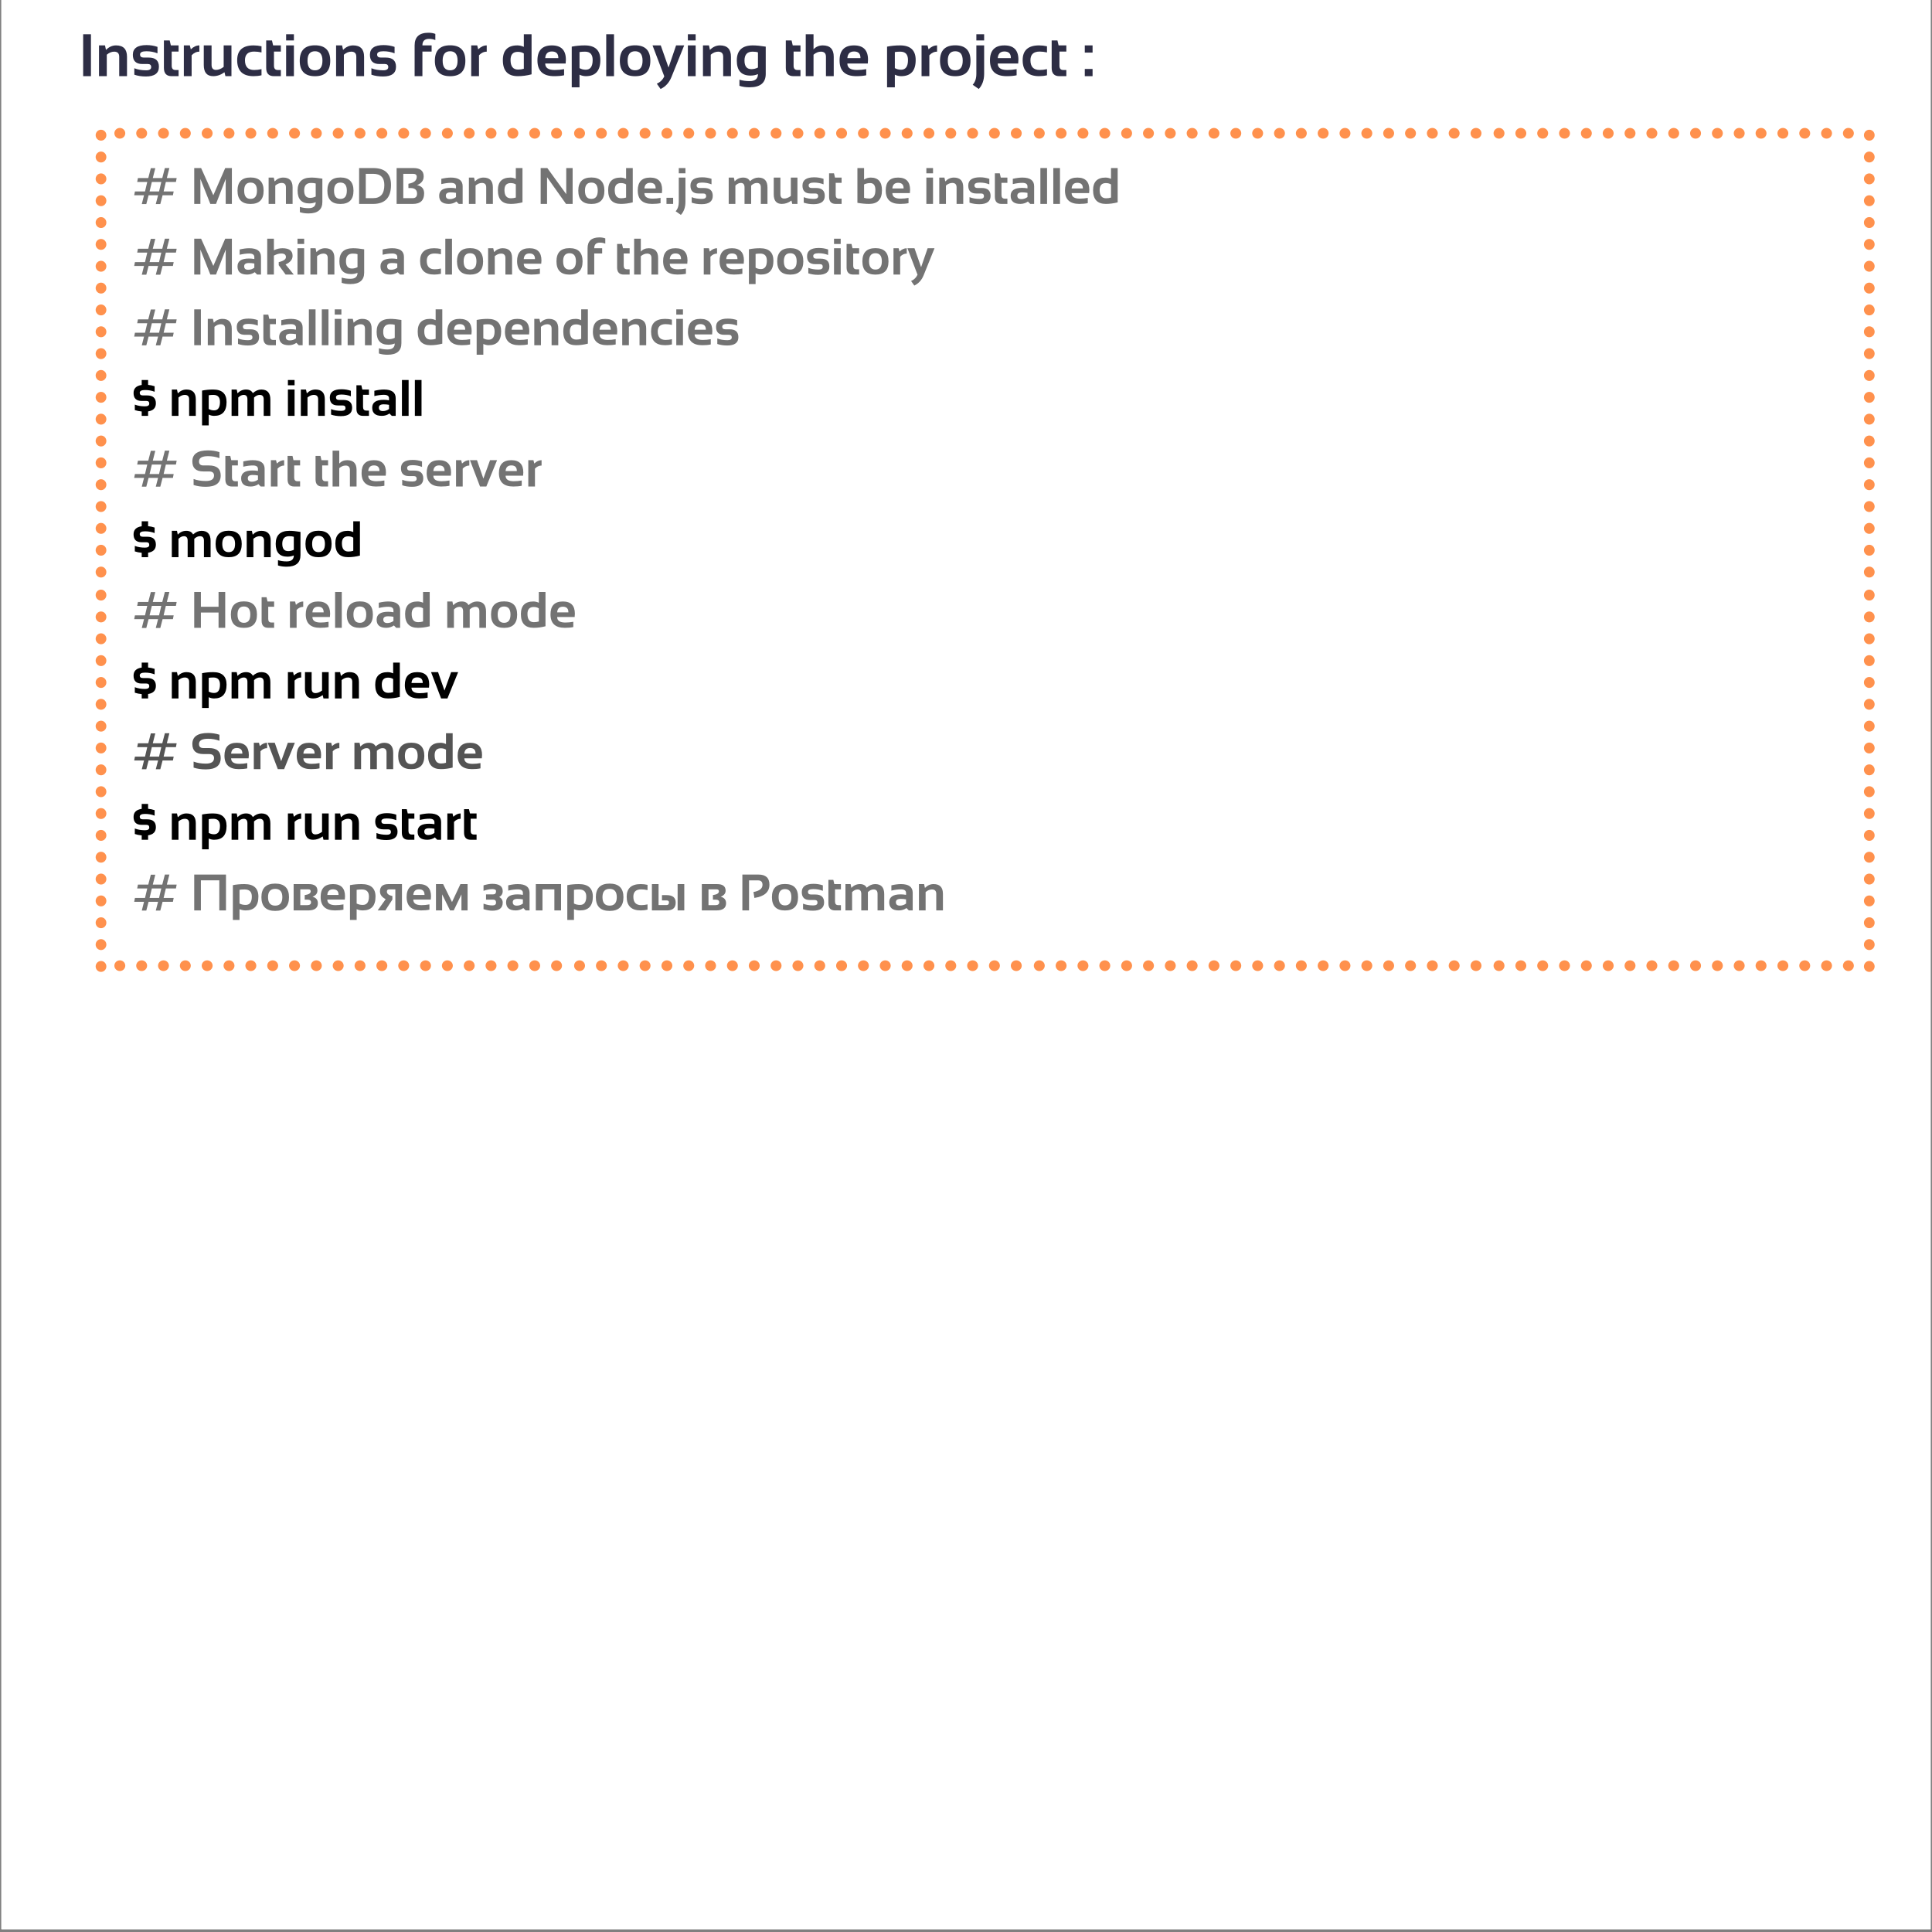 <?xml version="1.0" encoding="UTF-8"?>
<svg xmlns="http://www.w3.org/2000/svg" xmlns:xlink="http://www.w3.org/1999/xlink" width="675pt" height="675pt" viewBox="0 0 675 675" version="1.2">
<rect x="0" y="0" width="675" height="675" fill="#808080" stroke="none"/>
<defs>
<g>
<symbol overflow="visible" id="glyph0-0">
<path style="stroke:none;" d="M 0.516 0 L 0.516 -13.109 L 11 -13.109 L 11 0 Z M 0.844 -0.328 L 10.672 -0.328 L 10.672 -12.781 L 0.844 -12.781 Z M 0.844 -0.328 "/>
</symbol>
<symbol overflow="visible" id="glyph0-1">
<path style="stroke:none;" d="M 4.25 -14.641 L 4.25 0 L 1.531 0 L 1.531 -14.641 Z M 4.25 -14.641 "/>
</symbol>
<symbol overflow="visible" id="glyph0-2">
<path style="stroke:none;" d="M 1.281 0 L 1.281 -10.75 L 3.375 -10.75 L 3.719 -9.172 C 4.75 -10.223 5.922 -10.75 7.234 -10.75 C 9.785 -10.75 11.062 -9.426 11.062 -6.781 L 11.062 0 L 8.344 0 L 8.344 -6.781 C 8.344 -7.969 7.754 -8.562 6.578 -8.562 C 5.691 -8.562 4.832 -8.207 4 -7.5 L 4 0 Z M 1.281 0 "/>
</symbol>
<symbol overflow="visible" id="glyph0-3">
<path style="stroke:none;" d="M 1.281 -0.516 L 1.281 -2.766 C 2.477 -2.285 3.859 -2.047 5.422 -2.047 C 6.586 -2.047 7.172 -2.422 7.172 -3.172 C 7.172 -3.891 6.773 -4.25 5.984 -4.25 L 4.047 -4.25 C 1.859 -4.25 0.766 -5.32 0.766 -7.469 C 0.766 -9.727 2.359 -10.859 5.547 -10.859 C 6.898 -10.859 8.176 -10.648 9.375 -10.234 L 9.375 -7.984 C 8.176 -8.461 6.879 -8.703 5.484 -8.703 C 4.016 -8.703 3.281 -8.328 3.281 -7.578 C 3.281 -6.859 3.707 -6.5 4.562 -6.5 L 6.297 -6.5 C 8.68 -6.5 9.875 -5.426 9.875 -3.281 C 9.875 -1.02 8.352 0.109 5.312 0.109 C 3.82 0.109 2.477 -0.098 1.281 -0.516 Z M 1.281 -0.516 "/>
</symbol>
<symbol overflow="visible" id="glyph0-4">
<path style="stroke:none;" d="M 1.125 -12.484 L 3.141 -12.484 L 3.547 -10.75 L 6.25 -10.75 L 6.25 -8.594 L 3.844 -8.594 L 3.844 -3.656 C 3.844 -2.656 4.273 -2.156 5.141 -2.156 L 6.25 -2.156 L 6.25 0 L 3.828 0 C 2.023 0 1.125 -0.961 1.125 -2.891 Z M 1.125 -12.484 "/>
</symbol>
<symbol overflow="visible" id="glyph0-5">
<path style="stroke:none;" d="M 1.281 0 L 1.281 -10.75 L 3.375 -10.75 L 3.719 -9.375 C 4.656 -10.289 5.648 -10.75 6.703 -10.75 L 6.703 -8.562 C 5.691 -8.562 4.789 -8.141 4 -7.297 L 4 0 Z M 1.281 0 "/>
</symbol>
<symbol overflow="visible" id="glyph0-6">
<path style="stroke:none;" d="M 10.953 -10.75 L 10.953 0 L 8.844 0 L 8.516 -1.375 C 7.273 -0.457 5.961 0 4.578 0 C 2.379 0 1.281 -1.301 1.281 -3.906 L 1.281 -10.75 L 4 -10.75 L 4 -3.969 C 4 -2.781 4.516 -2.188 5.547 -2.188 C 6.43 -2.188 7.328 -2.539 8.234 -3.25 L 8.234 -10.75 Z M 10.953 -10.75 "/>
</symbol>
<symbol overflow="visible" id="glyph0-7">
<path style="stroke:none;" d="M 9.219 -0.312 C 8.332 -0.102 7.41 0 6.453 0 C 2.629 0 0.719 -1.859 0.719 -5.578 C 0.719 -9.023 2.629 -10.75 6.453 -10.75 C 7.41 -10.75 8.332 -10.645 9.219 -10.438 L 9.219 -8.297 C 8.332 -8.492 7.477 -8.594 6.656 -8.594 C 4.508 -8.594 3.438 -7.586 3.438 -5.578 C 3.438 -3.297 4.508 -2.156 6.656 -2.156 C 7.477 -2.156 8.332 -2.254 9.219 -2.453 Z M 9.219 -0.312 "/>
</symbol>
<symbol overflow="visible" id="glyph0-8">
<path style="stroke:none;" d="M 4 -14.641 L 4 -12.484 L 1.281 -12.484 L 1.281 -14.641 Z M 4 -10.75 L 4 0 L 1.281 0 L 1.281 -10.75 Z M 4 -10.75 "/>
</symbol>
<symbol overflow="visible" id="glyph0-9">
<path style="stroke:none;" d="M 3.484 -5.422 C 3.484 -3.172 4.352 -2.047 6.094 -2.047 C 7.832 -2.047 8.703 -3.172 8.703 -5.422 C 8.703 -7.609 7.832 -8.703 6.094 -8.703 C 4.352 -8.703 3.484 -7.609 3.484 -5.422 Z M 0.766 -5.375 C 0.766 -8.977 2.539 -10.781 6.094 -10.781 C 9.645 -10.781 11.422 -8.977 11.422 -5.375 C 11.422 -1.781 9.645 0.016 6.094 0.016 C 2.551 0.016 0.773 -1.781 0.766 -5.375 Z M 0.766 -5.375 "/>
</symbol>
<symbol overflow="visible" id="glyph0-10">
<path style="stroke:none;" d=""/>
</symbol>
<symbol overflow="visible" id="glyph0-11">
<path style="stroke:none;" d="M 1.281 0 L 1.281 -10.75 C 1.281 -13.695 2.891 -15.172 6.109 -15.172 C 6.992 -15.172 7.797 -15.035 8.516 -14.766 L 8.516 -12.609 C 7.836 -12.891 7.102 -13.031 6.312 -13.031 C 4.77 -13.031 4 -12.27 4 -10.75 L 7.219 -10.75 L 7.219 -8.594 L 4 -8.594 L 4 0 Z M 1.281 0 "/>
</symbol>
<symbol overflow="visible" id="glyph0-12">
<path style="stroke:none;" d="M 8.094 -7.938 C 7.531 -8.312 6.828 -8.5 5.984 -8.5 C 4.297 -8.5 3.453 -7.551 3.453 -5.656 C 3.453 -3.414 4.328 -2.297 6.078 -2.297 C 6.785 -2.297 7.457 -2.395 8.094 -2.594 Z M 10.797 -0.641 C 9.148 -0.211 7.547 0 5.984 0 C 2.504 0 0.766 -1.863 0.766 -5.594 C 0.766 -9.031 2.461 -10.75 5.859 -10.75 C 6.586 -10.75 7.332 -10.578 8.094 -10.234 L 8.094 -14.641 L 10.797 -14.641 Z M 10.797 -0.641 "/>
</symbol>
<symbol overflow="visible" id="glyph0-13">
<path style="stroke:none;" d="M 5.812 -10.75 C 9.07 -10.75 10.703 -9.082 10.703 -5.75 C 10.703 -5.312 10.676 -4.867 10.625 -4.422 L 3.484 -4.422 C 3.484 -2.91 4.594 -2.156 6.812 -2.156 C 7.906 -2.156 8.992 -2.254 10.078 -2.453 L 10.078 -0.312 C 9.129 -0.102 7.973 0 6.609 0 C 2.711 0 0.766 -1.832 0.766 -5.5 C 0.766 -9 2.445 -10.75 5.812 -10.75 Z M 3.484 -6.312 L 8.062 -6.312 L 8.062 -6.391 C 8.062 -7.879 7.312 -8.625 5.812 -8.625 C 4.383 -8.625 3.609 -7.852 3.484 -6.312 Z M 3.484 -6.312 "/>
</symbol>
<symbol overflow="visible" id="glyph0-14">
<path style="stroke:none;" d="M 4 -2.812 C 4.664 -2.438 5.391 -2.25 6.172 -2.25 C 7.785 -2.25 8.594 -3.383 8.594 -5.656 C 8.594 -7.594 7.703 -8.562 5.922 -8.562 C 5.148 -8.562 4.508 -8.516 4 -8.422 Z M 1.281 -10.312 C 2.707 -10.602 4.219 -10.75 5.812 -10.75 C 9.457 -10.75 11.281 -9.047 11.281 -5.641 C 11.281 -1.879 9.582 0 6.188 0 C 5.457 0 4.727 -0.172 4 -0.516 L 4 3.891 L 1.281 3.891 Z M 1.281 -10.312 "/>
</symbol>
<symbol overflow="visible" id="glyph0-15">
<path style="stroke:none;" d="M 4 -14.641 L 4 0 L 1.281 0 L 1.281 -14.641 Z M 4 -14.641 "/>
</symbol>
<symbol overflow="visible" id="glyph0-16">
<path style="stroke:none;" d="M 0 -10.75 L 2.875 -10.75 L 5.594 -3.016 L 8.234 -10.75 L 11.062 -10.75 L 6.609 0.312 C 5.816 2.27 4.551 3.66 2.812 4.484 L 1.5 2.625 C 2.695 2.102 3.566 1.25 4.109 0.062 Z M 0 -10.75 "/>
</symbol>
<symbol overflow="visible" id="glyph0-17">
<path style="stroke:none;" d="M 8.156 -8.312 C 7.719 -8.477 7.086 -8.562 6.266 -8.562 C 4.391 -8.562 3.453 -7.523 3.453 -5.453 C 3.453 -3.453 4.258 -2.453 5.875 -2.453 C 6.656 -2.453 7.414 -2.641 8.156 -3.016 Z M 10.875 -0.812 C 10.875 2.32 8.988 3.891 5.219 3.891 C 3.883 3.891 2.707 3.719 1.688 3.375 L 1.688 1.234 C 2.727 1.566 3.91 1.734 5.234 1.734 C 7.18 1.734 8.156 0.914 8.156 -0.719 C 7.352 -0.375 6.488 -0.203 5.562 -0.203 C 2.363 -0.203 0.766 -1.945 0.766 -5.438 C 0.766 -8.977 2.625 -10.75 6.344 -10.75 C 7.594 -10.75 9.102 -10.602 10.875 -10.312 Z M 10.875 -0.812 "/>
</symbol>
<symbol overflow="visible" id="glyph0-18">
<path style="stroke:none;" d="M 1.281 0 L 1.281 -14.641 L 4 -14.641 L 4 -9.375 C 4.844 -10.289 5.922 -10.75 7.234 -10.75 C 9.785 -10.75 11.062 -9.426 11.062 -6.781 L 11.062 0 L 8.344 0 L 8.344 -6.781 C 8.344 -7.969 7.754 -8.562 6.578 -8.562 C 5.691 -8.562 4.832 -8.207 4 -7.5 L 4 0 Z M 1.281 0 "/>
</symbol>
<symbol overflow="visible" id="glyph0-19">
<path style="stroke:none;" d="M 4 -14.641 L 4 -12.484 L 1.281 -12.484 L 1.281 -14.641 Z M 4 -10.75 L 4 -0.812 C 4 1.352 3.375 3.117 2.125 4.484 L 0 3 C 0.852 2.082 1.281 0.812 1.281 -0.812 L 1.281 -10.75 Z M 4 -10.75 "/>
</symbol>
<symbol overflow="visible" id="glyph0-20">
<path style="stroke:none;" d="M 4 -10.75 L 4 -8.234 L 1.281 -8.234 L 1.281 -10.75 Z M 4 -2.516 L 4 0 L 1.281 0 L 1.281 -2.516 Z M 4 -2.516 "/>
</symbol>
<symbol overflow="visible" id="glyph1-0">
<path style="stroke:none;" d="M 0.438 0 L 0.438 -11.219 L 9.422 -11.219 L 9.422 0 Z M 0.719 -0.281 L 9.141 -0.281 L 9.141 -10.938 L 0.719 -10.938 Z M 0.719 -0.281 "/>
</symbol>
<symbol overflow="visible" id="glyph1-1">
<path style="stroke:none;" d="M 7.047 -7.672 L 6.25 -4.359 L 9.562 -4.359 L 10.344 -7.672 Z M 3.531 0.047 L 4.312 -3.016 L 0.875 -3.016 L 1.141 -4.359 L 4.656 -4.359 L 5.438 -7.672 L 1.922 -7.672 L 2.188 -9.031 L 5.797 -9.031 L 6.688 -12.484 L 8.25 -12.484 L 7.375 -9.031 L 10.688 -9.031 L 11.594 -12.531 L 13.172 -12.531 L 12.281 -9.031 L 15.719 -9.031 L 15.453 -7.672 L 11.938 -7.672 L 11.156 -4.359 L 14.672 -4.359 L 14.406 -3.016 L 10.797 -3.016 L 10 0.047 L 8.422 0.047 L 9.219 -3.016 L 5.906 -3.016 L 5.109 0.047 Z M 3.531 0.047 "/>
</symbol>
<symbol overflow="visible" id="glyph1-2">
<path style="stroke:none;" d=""/>
</symbol>
<symbol overflow="visible" id="glyph1-3">
<path style="stroke:none;" d="M 1.312 0 L 1.312 -12.531 L 3.719 -12.531 L 7.984 -3.031 L 12.141 -12.531 L 14.469 -12.531 L 14.469 0 L 12.312 0 L 12.312 -8.734 L 8.922 0 L 6.938 0 L 3.469 -8.734 L 3.469 0 Z M 1.312 0 "/>
</symbol>
<symbol overflow="visible" id="glyph1-4">
<path style="stroke:none;" d="M 2.984 -4.641 C 2.984 -2.711 3.727 -1.75 5.219 -1.75 C 6.707 -1.75 7.453 -2.711 7.453 -4.641 C 7.453 -6.516 6.707 -7.453 5.219 -7.453 C 3.727 -7.453 2.984 -6.516 2.984 -4.641 Z M 0.656 -4.609 C 0.656 -7.691 2.176 -9.234 5.219 -9.234 C 8.258 -9.234 9.781 -7.691 9.781 -4.609 C 9.781 -1.523 8.258 0.016 5.219 0.016 C 2.188 0.016 0.664 -1.523 0.656 -4.609 Z M 0.656 -4.609 "/>
</symbol>
<symbol overflow="visible" id="glyph1-5">
<path style="stroke:none;" d="M 1.094 0 L 1.094 -9.203 L 2.891 -9.203 L 3.188 -7.859 C 4.062 -8.754 5.066 -9.203 6.203 -9.203 C 8.379 -9.203 9.469 -8.066 9.469 -5.797 L 9.469 0 L 7.141 0 L 7.141 -5.797 C 7.141 -6.816 6.633 -7.328 5.625 -7.328 C 4.875 -7.328 4.141 -7.023 3.422 -6.422 L 3.422 0 Z M 1.094 0 "/>
</symbol>
<symbol overflow="visible" id="glyph1-6">
<path style="stroke:none;" d="M 6.984 -7.125 C 6.609 -7.258 6.066 -7.328 5.359 -7.328 C 3.754 -7.328 2.953 -6.441 2.953 -4.672 C 2.953 -2.961 3.645 -2.109 5.031 -2.109 C 5.695 -2.109 6.348 -2.266 6.984 -2.578 Z M 9.312 -0.703 C 9.312 1.984 7.695 3.328 4.469 3.328 C 3.332 3.328 2.328 3.18 1.453 2.891 L 1.453 1.047 C 2.336 1.336 3.348 1.484 4.484 1.484 C 6.148 1.484 6.984 0.785 6.984 -0.609 C 6.297 -0.316 5.555 -0.172 4.766 -0.172 C 2.023 -0.172 0.656 -1.664 0.656 -4.656 C 0.656 -7.688 2.25 -9.203 5.438 -9.203 C 6.508 -9.203 7.801 -9.078 9.312 -8.828 Z M 9.312 -0.703 "/>
</symbol>
<symbol overflow="visible" id="glyph1-7">
<path style="stroke:none;" d="M 6.219 -2.016 C 8.82 -2.016 10.125 -3.547 10.125 -6.609 C 10.125 -9.211 8.82 -10.516 6.219 -10.516 L 3.641 -10.516 L 3.641 -2.016 Z M 1.312 0 L 1.312 -12.531 L 6.219 -12.531 C 10.375 -12.531 12.453 -10.555 12.453 -6.609 C 12.453 -2.203 10.375 0 6.219 0 Z M 1.312 0 "/>
</symbol>
<symbol overflow="visible" id="glyph1-8">
<path style="stroke:none;" d="M 1.312 0 L 1.312 -12.531 L 7.188 -12.531 C 9.57 -12.531 10.766 -11.555 10.766 -9.609 C 10.766 -8.191 9.988 -7.176 8.438 -6.562 C 10.094 -6.25 10.922 -5.297 10.922 -3.703 C 10.922 -1.234 9.613 0 7 0 Z M 6.906 -2.016 C 7.938 -2.016 8.453 -2.539 8.453 -3.594 C 8.453 -4.895 7.68 -5.547 6.141 -5.547 L 5.438 -5.547 L 5.438 -7.047 C 7.375 -7.367 8.344 -8.176 8.344 -9.469 C 8.344 -10.164 7.91 -10.516 7.047 -10.516 L 3.641 -10.516 L 3.641 -2.016 Z M 6.906 -2.016 "/>
</symbol>
<symbol overflow="visible" id="glyph1-9">
<path style="stroke:none;" d="M 0.656 -2.859 C 0.656 -4.691 1.988 -5.609 4.656 -5.609 C 5.281 -5.609 5.906 -5.551 6.531 -5.438 L 6.531 -6.125 C 6.531 -6.945 5.938 -7.359 4.75 -7.359 C 3.75 -7.359 2.633 -7.211 1.406 -6.922 L 1.406 -8.766 C 2.633 -9.055 3.75 -9.203 4.75 -9.203 C 7.488 -9.203 8.859 -8.191 8.859 -6.172 L 8.859 0 L 7.5 0 L 6.688 -0.828 C 5.883 -0.273 5 0 4.031 0 C 1.781 0 0.656 -0.953 0.656 -2.859 Z M 6.531 -3.859 C 5.945 -3.973 5.32 -4.031 4.656 -4.031 C 3.539 -4.031 2.984 -3.648 2.984 -2.891 C 2.984 -2.078 3.453 -1.672 4.391 -1.672 C 5.16 -1.672 5.875 -1.91 6.531 -2.391 Z M 6.531 -3.859 "/>
</symbol>
<symbol overflow="visible" id="glyph1-10">
<path style="stroke:none;" d="M 6.922 -6.797 C 6.441 -7.117 5.844 -7.281 5.125 -7.281 C 3.676 -7.281 2.953 -6.469 2.953 -4.844 C 2.953 -2.926 3.703 -1.969 5.203 -1.969 C 5.816 -1.969 6.391 -2.051 6.922 -2.219 Z M 9.25 -0.547 C 7.844 -0.18 6.469 0 5.125 0 C 2.145 0 0.656 -1.594 0.656 -4.781 C 0.656 -7.727 2.109 -9.203 5.016 -9.203 C 5.641 -9.203 6.273 -9.055 6.922 -8.766 L 6.922 -12.531 L 9.25 -12.531 Z M 9.25 -0.547 "/>
</symbol>
<symbol overflow="visible" id="glyph1-11">
<path style="stroke:none;" d="M 1.312 0 L 1.312 -12.531 L 3.641 -12.531 L 10.25 -3.406 L 10.25 -12.531 L 12.484 -12.531 L 12.484 0 L 10.172 0 L 3.547 -9.328 L 3.547 0 Z M 1.312 0 "/>
</symbol>
<symbol overflow="visible" id="glyph1-12">
<path style="stroke:none;" d="M 4.984 -9.203 C 7.773 -9.203 9.172 -7.773 9.172 -4.922 C 9.172 -4.547 9.145 -4.164 9.094 -3.781 L 2.984 -3.781 C 2.984 -2.488 3.938 -1.844 5.844 -1.844 C 6.77 -1.844 7.695 -1.93 8.625 -2.109 L 8.625 -0.266 C 7.812 -0.086 6.82 0 5.656 0 C 2.32 0 0.656 -1.566 0.656 -4.703 C 0.656 -7.703 2.098 -9.203 4.984 -9.203 Z M 2.984 -5.406 L 6.906 -5.406 L 6.906 -5.469 C 6.906 -6.738 6.266 -7.375 4.984 -7.375 C 3.754 -7.375 3.086 -6.719 2.984 -5.406 Z M 2.984 -5.406 "/>
</symbol>
<symbol overflow="visible" id="glyph1-13">
<path style="stroke:none;" d="M 3.203 -2.141 L 3.203 0 L 0.875 0 L 0.875 -2.141 Z M 3.203 -2.141 "/>
</symbol>
<symbol overflow="visible" id="glyph1-14">
<path style="stroke:none;" d="M 3.422 -12.531 L 3.422 -10.688 L 1.094 -10.688 L 1.094 -12.531 Z M 3.422 -9.203 L 3.422 -0.703 C 3.422 1.16 2.891 2.676 1.828 3.844 L 0 2.562 C 0.727 1.781 1.094 0.691 1.094 -0.703 L 1.094 -9.203 Z M 3.422 -9.203 "/>
</symbol>
<symbol overflow="visible" id="glyph1-15">
<path style="stroke:none;" d="M 1.094 -0.438 L 1.094 -2.359 C 2.113 -1.953 3.297 -1.75 4.641 -1.75 C 5.641 -1.75 6.141 -2.07 6.141 -2.719 C 6.141 -3.332 5.801 -3.641 5.125 -3.641 L 3.469 -3.641 C 1.594 -3.641 0.656 -4.562 0.656 -6.406 C 0.656 -8.332 2.02 -9.297 4.75 -9.297 C 5.906 -9.297 6.992 -9.117 8.016 -8.766 L 8.016 -6.844 C 6.992 -7.25 5.883 -7.453 4.688 -7.453 C 3.438 -7.453 2.812 -7.129 2.812 -6.484 C 2.812 -5.867 3.176 -5.562 3.906 -5.562 L 5.391 -5.562 C 7.43 -5.562 8.453 -4.645 8.453 -2.812 C 8.453 -0.875 7.148 0.094 4.547 0.094 C 3.266 0.094 2.113 -0.082 1.094 -0.438 Z M 1.094 -0.438 "/>
</symbol>
<symbol overflow="visible" id="glyph1-16">
<path style="stroke:none;" d="M 1.094 0 L 1.094 -9.203 L 2.891 -9.203 L 3.172 -7.875 C 3.992 -8.758 4.984 -9.203 6.141 -9.203 C 7.297 -9.203 8.086 -8.781 8.516 -7.938 C 9.453 -8.781 10.438 -9.203 11.469 -9.203 C 13.582 -9.203 14.641 -8.035 14.641 -5.703 L 14.641 0 L 12.312 0 L 12.312 -5.797 C 12.312 -6.816 11.852 -7.328 10.938 -7.328 C 10.238 -7.328 9.57 -7.02 8.938 -6.406 L 8.938 0 L 6.625 0 L 6.625 -5.766 C 6.625 -6.805 6.195 -7.328 5.344 -7.328 C 4.664 -7.328 4.023 -7.02 3.422 -6.406 L 3.422 0 Z M 1.094 0 "/>
</symbol>
<symbol overflow="visible" id="glyph1-17">
<path style="stroke:none;" d="M 9.375 -9.203 L 9.375 0 L 7.562 0 L 7.281 -1.172 C 6.227 -0.391 5.109 0 3.922 0 C 2.035 0 1.094 -1.113 1.094 -3.344 L 1.094 -9.203 L 3.422 -9.203 L 3.422 -3.406 C 3.422 -2.383 3.863 -1.875 4.75 -1.875 C 5.5 -1.875 6.27 -2.176 7.062 -2.781 L 7.062 -9.203 Z M 9.375 -9.203 "/>
</symbol>
<symbol overflow="visible" id="glyph1-18">
<path style="stroke:none;" d="M 0.969 -10.688 L 2.688 -10.688 L 3.031 -9.203 L 5.344 -9.203 L 5.344 -7.359 L 3.281 -7.359 L 3.281 -3.125 C 3.281 -2.27 3.656 -1.844 4.406 -1.844 L 5.344 -1.844 L 5.344 0 L 3.281 0 C 1.738 0 0.969 -0.828 0.969 -2.484 Z M 0.969 -10.688 "/>
</symbol>
<symbol overflow="visible" id="glyph1-19">
<path style="stroke:none;" d="M 3.422 -2.125 C 3.953 -1.957 4.566 -1.875 5.266 -1.875 C 6.672 -1.875 7.375 -2.863 7.375 -4.844 C 7.375 -6.469 6.77 -7.281 5.562 -7.281 C 4.781 -7.281 4.066 -7.117 3.422 -6.797 Z M 1.094 -12.531 L 3.422 -12.531 L 3.422 -8.5 C 4.117 -8.969 4.891 -9.203 5.734 -9.203 C 8.359 -9.203 9.672 -7.727 9.672 -4.781 C 9.672 -1.594 8.172 0 5.172 0 C 3.91 0 2.551 -0.125 1.094 -0.375 Z M 1.094 -12.531 "/>
</symbol>
<symbol overflow="visible" id="glyph1-20">
<path style="stroke:none;" d="M 3.422 -12.531 L 3.422 -10.688 L 1.094 -10.688 L 1.094 -12.531 Z M 3.422 -9.203 L 3.422 0 L 1.094 0 L 1.094 -9.203 Z M 3.422 -9.203 "/>
</symbol>
<symbol overflow="visible" id="glyph1-21">
<path style="stroke:none;" d="M 3.422 -12.531 L 3.422 0 L 1.094 0 L 1.094 -12.531 Z M 3.422 -12.531 "/>
</symbol>
<symbol overflow="visible" id="glyph1-22">
<path style="stroke:none;" d="M 1.094 0 L 1.094 -12.531 L 3.422 -12.531 L 3.422 -8.484 C 4.367 -8.961 5.367 -9.203 6.422 -9.203 C 8.773 -9.203 9.953 -8.316 9.953 -6.547 C 9.953 -5.266 9.133 -4.258 7.5 -3.531 L 10.359 0 L 7.516 0 L 5.109 -3.281 L 5.109 -4.359 C 6.785 -4.723 7.625 -5.312 7.625 -6.125 C 7.625 -6.945 7.07 -7.359 5.969 -7.359 C 5.188 -7.359 4.336 -7.113 3.422 -6.625 L 3.422 0 Z M 1.094 0 "/>
</symbol>
<symbol overflow="visible" id="glyph1-23">
<path style="stroke:none;" d="M 7.891 -0.266 C 7.129 -0.086 6.336 0 5.516 0 C 2.242 0 0.609 -1.594 0.609 -4.781 C 0.609 -7.727 2.242 -9.203 5.516 -9.203 C 6.336 -9.203 7.129 -9.113 7.891 -8.938 L 7.891 -7.094 C 7.129 -7.27 6.398 -7.359 5.703 -7.359 C 3.859 -7.359 2.938 -6.5 2.938 -4.781 C 2.938 -2.82 3.859 -1.844 5.703 -1.844 C 6.398 -1.844 7.129 -1.93 7.891 -2.109 Z M 7.891 -0.266 "/>
</symbol>
<symbol overflow="visible" id="glyph1-24">
<path style="stroke:none;" d="M 1.094 0 L 1.094 -9.203 C 1.094 -11.723 2.473 -12.984 5.234 -12.984 C 5.984 -12.984 6.664 -12.867 7.281 -12.641 L 7.281 -10.797 C 6.707 -11.035 6.082 -11.156 5.406 -11.156 C 4.082 -11.156 3.422 -10.504 3.422 -9.203 L 6.188 -9.203 L 6.188 -7.359 L 3.422 -7.359 L 3.422 0 Z M 1.094 0 "/>
</symbol>
<symbol overflow="visible" id="glyph1-25">
<path style="stroke:none;" d="M 1.094 0 L 1.094 -12.531 L 3.422 -12.531 L 3.422 -8.031 C 4.141 -8.812 5.066 -9.203 6.203 -9.203 C 8.379 -9.203 9.469 -8.066 9.469 -5.797 L 9.469 0 L 7.141 0 L 7.141 -5.797 C 7.141 -6.816 6.633 -7.328 5.625 -7.328 C 4.875 -7.328 4.141 -7.023 3.422 -6.422 L 3.422 0 Z M 1.094 0 "/>
</symbol>
<symbol overflow="visible" id="glyph1-26">
<path style="stroke:none;" d="M 1.094 0 L 1.094 -9.203 L 2.891 -9.203 L 3.188 -8.031 C 3.988 -8.812 4.836 -9.203 5.734 -9.203 L 5.734 -7.328 C 4.867 -7.328 4.098 -6.969 3.422 -6.25 L 3.422 0 Z M 1.094 0 "/>
</symbol>
<symbol overflow="visible" id="glyph1-27">
<path style="stroke:none;" d="M 3.422 -2.406 C 3.992 -2.082 4.613 -1.922 5.281 -1.922 C 6.664 -1.922 7.359 -2.895 7.359 -4.844 C 7.359 -6.5 6.594 -7.328 5.062 -7.328 C 4.406 -7.328 3.859 -7.285 3.422 -7.203 Z M 1.094 -8.828 C 2.312 -9.078 3.602 -9.203 4.969 -9.203 C 8.094 -9.203 9.656 -7.742 9.656 -4.828 C 9.656 -1.609 8.203 0 5.297 0 C 4.672 0 4.047 -0.145 3.422 -0.438 L 3.422 3.328 L 1.094 3.328 Z M 1.094 -8.828 "/>
</symbol>
<symbol overflow="visible" id="glyph1-28">
<path style="stroke:none;" d="M 0 -9.203 L 2.469 -9.203 L 4.781 -2.578 L 7.062 -9.203 L 9.469 -9.203 L 5.656 0.266 C 4.977 1.941 3.895 3.133 2.406 3.844 L 1.281 2.25 C 2.312 1.801 3.062 1.066 3.531 0.047 Z M 0 -9.203 "/>
</symbol>
<symbol overflow="visible" id="glyph1-29">
<path style="stroke:none;" d="M 3.641 -12.531 L 3.641 0 L 1.312 0 L 1.312 -12.531 Z M 3.641 -12.531 "/>
</symbol>
<symbol overflow="visible" id="glyph1-30">
<path style="stroke:none;" d="M 3.5 -10.797 L 3.5 -12.531 L 5.734 -12.531 L 5.734 -10.828 C 6.523 -10.754 7.285 -10.594 8.016 -10.344 L 8.016 -8.422 C 6.992 -8.828 5.883 -9.031 4.688 -9.031 C 3.438 -9.031 2.812 -8.707 2.812 -8.062 C 2.812 -7.445 3.176 -7.141 3.906 -7.141 L 5.391 -7.141 C 7.43 -7.141 8.453 -6.223 8.453 -4.391 C 8.453 -2.773 7.547 -1.832 5.734 -1.562 L 5.734 0 L 3.5 0 L 3.5 -1.531 C 2.633 -1.602 1.832 -1.766 1.094 -2.016 L 1.094 -3.938 C 2.113 -3.531 3.297 -3.328 4.641 -3.328 C 5.641 -3.328 6.141 -3.648 6.141 -4.297 C 6.141 -4.91 5.801 -5.219 5.125 -5.219 L 3.469 -5.219 C 1.594 -5.219 0.656 -6.141 0.656 -7.984 C 0.656 -9.586 1.602 -10.523 3.5 -10.797 Z M 3.5 -10.797 "/>
</symbol>
<symbol overflow="visible" id="glyph1-31">
<path style="stroke:none;" d="M 1.094 -0.531 L 1.094 -2.625 C 2.352 -2.156 3.773 -1.922 5.359 -1.922 C 7.273 -1.922 8.234 -2.566 8.234 -3.859 C 8.234 -4.797 7.645 -5.266 6.469 -5.266 L 4.5 -5.266 C 1.938 -5.266 0.656 -6.43 0.656 -8.766 C 0.656 -11.336 2.484 -12.625 6.141 -12.625 C 7.535 -12.625 8.863 -12.422 10.125 -12.016 L 10.125 -9.906 C 8.863 -10.375 7.535 -10.609 6.141 -10.609 C 4.035 -10.609 2.984 -9.992 2.984 -8.766 C 2.984 -7.828 3.488 -7.359 4.5 -7.359 L 6.469 -7.359 C 9.195 -7.359 10.562 -6.191 10.562 -3.859 C 10.562 -1.223 8.828 0.094 5.359 0.094 C 3.773 0.094 2.352 -0.113 1.094 -0.531 Z M 1.094 -0.531 "/>
</symbol>
<symbol overflow="visible" id="glyph1-32">
<path style="stroke:none;" d="M 0 -9.203 L 2.453 -9.203 L 4.688 -2.766 L 7.016 -9.203 L 9.469 -9.203 L 5.719 0 L 3.516 0 Z M 0 -9.203 "/>
</symbol>
<symbol overflow="visible" id="glyph1-33">
<path style="stroke:none;" d="M 1.312 0 L 1.312 -12.531 L 3.641 -12.531 L 3.641 -7.359 L 9.812 -7.359 L 9.812 -12.531 L 12.141 -12.531 L 12.141 0 L 9.812 0 L 9.812 -5.344 L 3.641 -5.344 L 3.641 0 Z M 1.312 0 "/>
</symbol>
<symbol overflow="visible" id="glyph1-34">
<path style="stroke:none;" d="M 1.312 0 L 1.312 -12.531 L 12.406 -12.531 L 12.406 0 L 10.078 0 L 10.078 -10.516 L 3.641 -10.516 L 3.641 0 Z M 1.312 0 "/>
</symbol>
<symbol overflow="visible" id="glyph1-35">
<path style="stroke:none;" d="M 3.422 -2.406 C 4.055 -2.082 4.766 -1.922 5.547 -1.922 C 6.992 -1.922 7.719 -2.895 7.719 -4.844 C 7.719 -6.5 6.891 -7.328 5.234 -7.328 C 4.461 -7.328 3.859 -7.285 3.422 -7.203 Z M 1.094 -8.828 C 2.312 -9.078 3.66 -9.203 5.141 -9.203 C 8.391 -9.203 10.016 -7.742 10.016 -4.828 C 10.016 -1.609 8.531 0 5.562 0 C 4.82 0 4.109 -0.145 3.422 -0.438 L 3.422 3.328 L 1.094 3.328 Z M 1.094 -8.828 "/>
</symbol>
<symbol overflow="visible" id="glyph1-36">
<path style="stroke:none;" d="M 0.531 -4.609 C 0.531 -7.785 2.133 -9.375 5.344 -9.375 C 8.562 -9.375 10.172 -7.785 10.172 -4.609 C 10.172 -1.422 8.562 0.172 5.344 0.172 C 2.145 0.172 0.539 -1.422 0.531 -4.609 Z M 2.844 -4.641 C 2.844 -2.66 3.676 -1.672 5.344 -1.672 C 7.008 -1.672 7.844 -2.66 7.844 -4.641 C 7.844 -6.566 7.008 -7.531 5.344 -7.531 C 3.676 -7.531 2.844 -6.566 2.844 -4.641 Z M 2.844 -4.641 "/>
</symbol>
<symbol overflow="visible" id="glyph1-37">
<path style="stroke:none;" d="M 1.094 0 L 1.094 -9.203 L 6.359 -9.203 C 8.391 -9.203 9.406 -8.438 9.406 -6.906 C 9.406 -5.945 8.832 -5.238 7.688 -4.781 C 8.938 -4.469 9.562 -3.711 9.562 -2.516 C 9.562 -0.836 8.43 0 6.172 0 Z M 5.812 -1.844 C 6.719 -1.844 7.172 -2.172 7.172 -2.828 C 7.172 -3.453 6.754 -3.766 5.922 -3.766 L 4.969 -3.766 L 4.969 -5.359 C 6.363 -5.555 7.062 -5.988 7.062 -6.656 C 7.062 -7.125 6.805 -7.359 6.297 -7.359 L 3.422 -7.359 L 3.422 -1.844 Z M 5.812 -1.844 "/>
</symbol>
<symbol overflow="visible" id="glyph1-38">
<path style="stroke:none;" d="M 4.859 -9.203 C 7.648 -9.203 9.047 -7.773 9.047 -4.922 C 9.047 -4.547 9.02 -4.164 8.969 -3.781 L 2.859 -3.781 C 2.859 -2.488 3.812 -1.844 5.719 -1.844 C 6.645 -1.844 7.57 -1.93 8.5 -2.109 L 8.5 -0.266 C 7.688 -0.086 6.695 0 5.531 0 C 2.195 0 0.531 -1.566 0.531 -4.703 C 0.531 -7.703 1.973 -9.203 4.859 -9.203 Z M 2.859 -5.406 L 6.781 -5.406 L 6.781 -5.469 C 6.781 -6.738 6.141 -7.375 4.859 -7.375 C 3.629 -7.375 2.961 -6.719 2.859 -5.406 Z M 2.859 -5.406 "/>
</symbol>
<symbol overflow="visible" id="glyph1-39">
<path style="stroke:none;" d="M 6.406 0 L 6.406 -7.344 L 4.188 -7.344 C 3.695 -7.344 3.453 -7.082 3.453 -6.562 C 3.453 -5.801 4.094 -5.289 5.375 -5.031 L 5.375 -3.797 L 2.906 0 L 0.219 0 L 3.031 -3.938 C 1.695 -4.625 1.031 -5.523 1.031 -6.641 C 1.031 -8.348 2.016 -9.203 3.984 -9.203 L 8.719 -9.203 L 8.719 0 Z M 6.406 0 "/>
</symbol>
<symbol overflow="visible" id="glyph1-40">
<path style="stroke:none;" d="M 1.094 0 L 1.094 -9.203 L 3.594 -9.203 L 6.703 -2.922 L 9.641 -9.203 L 12.141 -9.203 L 12.141 0 L 10 0 L 10 -5.609 L 7.297 0 L 6.016 0 L 3.25 -5.609 L 3.25 0 Z M 1.094 0 "/>
</symbol>
<symbol overflow="visible" id="glyph1-41">
<path style="stroke:none;" d="M 0.531 -8.766 C 1.695 -9.117 2.719 -9.297 3.594 -9.297 C 6.02 -9.297 7.234 -8.441 7.234 -6.734 C 7.234 -5.828 6.828 -5.145 6.016 -4.688 C 6.828 -4.25 7.234 -3.594 7.234 -2.719 C 7.234 -0.844 6.02 0.094 3.594 0.094 C 2.719 0.094 1.695 -0.082 0.531 -0.438 L 0.531 -2.359 C 1.695 -1.953 2.719 -1.75 3.594 -1.75 C 4.469 -1.75 4.906 -2.07 4.906 -2.719 C 4.906 -3.414 4.578 -3.766 3.922 -3.766 L 1.406 -3.766 L 1.406 -5.609 L 3.906 -5.609 C 4.57 -5.609 4.906 -5.984 4.906 -6.734 C 4.906 -7.211 4.469 -7.453 3.594 -7.453 C 2.719 -7.453 1.695 -7.25 0.531 -6.844 Z M 0.531 -8.766 "/>
</symbol>
<symbol overflow="visible" id="glyph1-42">
<path style="stroke:none;" d="M 0.656 -2.859 C 0.656 -4.691 1.988 -5.609 4.656 -5.609 C 5.281 -5.609 5.906 -5.551 6.531 -5.438 L 6.531 -6.125 C 6.531 -6.945 5.938 -7.359 4.75 -7.359 C 3.75 -7.359 2.633 -7.211 1.406 -6.922 L 1.406 -8.766 C 2.633 -9.055 3.75 -9.203 4.75 -9.203 C 7.488 -9.203 8.859 -8.191 8.859 -6.172 L 8.859 0 L 7.5 0 L 6.688 -0.828 C 5.883 -0.273 5 0 4.031 0 C 1.781 0 0.656 -0.953 0.656 -2.859 Z M 6.531 -3.859 C 5.945 -3.973 5.32 -4.031 4.656 -4.031 C 3.539 -4.031 2.984 -3.648 2.984 -2.891 C 2.984 -2.078 3.453 -1.672 4.391 -1.672 C 5.16 -1.672 5.875 -1.91 6.531 -2.391 Z M 6.531 -3.859 "/>
</symbol>
<symbol overflow="visible" id="glyph1-43">
<path style="stroke:none;" d="M 1.094 0 L 1.094 -9.203 L 9.906 -9.203 L 9.906 0 L 7.578 0 L 7.578 -7.359 L 3.422 -7.359 L 3.422 0 Z M 1.094 0 "/>
</symbol>
<symbol overflow="visible" id="glyph1-44">
<path style="stroke:none;" d="M 7.891 -0.266 C 7.129 -0.086 6.336 0 5.516 0 C 2.242 0 0.609 -1.594 0.609 -4.781 C 0.609 -7.727 2.242 -9.203 5.516 -9.203 C 6.336 -9.203 7.129 -9.113 7.891 -8.938 L 7.891 -7.094 C 7.129 -7.27 6.398 -7.359 5.703 -7.359 C 3.859 -7.359 2.938 -6.5 2.938 -4.781 C 2.938 -2.82 3.859 -1.844 5.703 -1.844 C 6.398 -1.844 7.129 -1.93 7.891 -2.109 Z M 7.891 -0.266 "/>
</symbol>
<symbol overflow="visible" id="glyph1-45">
<path style="stroke:none;" d="M 10.078 0 L 10.078 -9.203 L 12.406 -9.203 L 12.406 0 Z M 3.422 -9.203 L 3.422 -1.875 L 6.203 -1.875 C 6.773 -1.875 7.062 -2.191 7.062 -2.828 C 7.062 -3.273 6.766 -3.5 6.172 -3.5 L 4.609 -3.5 L 4.609 -5.344 L 6.25 -5.344 C 8.352 -5.344 9.406 -4.477 9.406 -2.75 C 9.406 -0.914 8.391 0 6.359 0 L 1.094 0 L 1.094 -9.203 Z M 3.422 -9.203 "/>
</symbol>
<symbol overflow="visible" id="glyph1-46">
<path style="stroke:none;" d="M 1.312 0 L 1.312 -12.531 L 6.922 -12.531 C 9.484 -12.531 10.766 -11.352 10.766 -9 C 10.766 -6.445 9.016 -4.898 5.516 -4.359 L 5.188 -6.438 C 7.289 -6.812 8.344 -7.645 8.344 -8.938 C 8.344 -9.977 7.82 -10.5 6.781 -10.5 L 3.641 -10.5 L 3.641 0 Z M 1.312 0 "/>
</symbol>
</g>
<clipPath id="clip1">
  <path d="M 0.5 0 L 674.5 0 L 674.5 674 L 0.5 674 Z M 0.5 0 "/>
</clipPath>
<clipPath id="clip2">
  <path d="M 39.633 335 L 197 335 L 197 340 L 39.633 340 Z M 39.633 335 "/>
</clipPath>
<clipPath id="clip3">
  <path d="M 200.25 335 L 357 335 L 357 340 L 200.25 340 Z M 200.25 335 "/>
</clipPath>
<clipPath id="clip4">
  <path d="M 521.492 335 L 649.156 335 L 649.156 340 L 521.492 340 Z M 521.492 335 "/>
</clipPath>
<clipPath id="clip5">
  <path d="M 33 206 L 38 206 L 38 341.516 L 33 341.516 Z M 33 206 "/>
</clipPath>
<clipPath id="clip6">
  <path d="M 39.633 44 L 197 44 L 197 49 L 39.633 49 Z M 39.633 44 "/>
</clipPath>
<clipPath id="clip7">
  <path d="M 200.25 44 L 357 44 L 357 49 L 200.25 49 Z M 200.25 44 "/>
</clipPath>
<clipPath id="clip8">
  <path d="M 521.492 44 L 649.156 44 L 649.156 49 L 521.492 49 Z M 521.492 44 "/>
</clipPath>
<clipPath id="clip9">
  <path d="M 651 206 L 655 206 L 655 341.516 L 651 341.516 Z M 651 206 "/>
</clipPath>
</defs>
<g id="surface1">
<g clip-path="url(#clip1)" clip-rule="nonzero">
<path style=" stroke:none;fill-rule:nonzero;fill:rgb(100%,100%,100%);fill-opacity:1;" d="M 0.5 0 L 674.5 0 L 674.5 681.492 L 0.5 681.492 Z M 0.5 0 "/>
<path style=" stroke:none;fill-rule:nonzero;fill:rgb(100%,100%,100%);fill-opacity:1;" d="M 0.5 0 L 674.5 0 L 674.5 674 L 0.5 674 Z M 0.5 0 "/>
<path style=" stroke:none;fill-rule:nonzero;fill:rgb(100%,100%,100%);fill-opacity:1;" d="M 0.5 0 L 674.5 0 L 674.5 674 L 0.5 674 Z M 0.5 0 "/>
</g>
<g style="fill:rgb(17.65%,17.65%,26.669%);fill-opacity:1;">
  <use xlink:href="#glyph0-1" x="27.524" y="26.611"/>
  <use xlink:href="#glyph0-2" x="33.309" y="26.611"/>
  <use xlink:href="#glyph0-3" x="45.647" y="26.611"/>
  <use xlink:href="#glyph0-4" x="56.142" y="26.611"/>
  <use xlink:href="#glyph0-5" x="62.95" y="26.611"/>
  <use xlink:href="#glyph0-6" x="69.913" y="26.611"/>
  <use xlink:href="#glyph0-7" x="82.148" y="26.611"/>
  <use xlink:href="#glyph0-4" x="91.875" y="26.611"/>
  <use xlink:href="#glyph0-8" x="98.684" y="26.611"/>
  <use xlink:href="#glyph0-9" x="103.956" y="26.611"/>
  <use xlink:href="#glyph0-2" x="116.141" y="26.611"/>
  <use xlink:href="#glyph0-3" x="128.478" y="26.611"/>
  <use xlink:href="#glyph0-10" x="138.973" y="26.611"/>
  <use xlink:href="#glyph0-11" x="143.58" y="26.611"/>
  <use xlink:href="#glyph0-9" x="151.167" y="26.611"/>
  <use xlink:href="#glyph0-5" x="163.351" y="26.611"/>
  <use xlink:href="#glyph0-10" x="170.314" y="26.611"/>
  <use xlink:href="#glyph0-12" x="174.921" y="26.611"/>
  <use xlink:href="#glyph0-13" x="187.003" y="26.611"/>
  <use xlink:href="#glyph0-14" x="198.47" y="26.611"/>
  <use xlink:href="#glyph0-15" x="210.521" y="26.611"/>
  <use xlink:href="#glyph0-9" x="215.794" y="26.611"/>
  <use xlink:href="#glyph0-16" x="227.978" y="26.611"/>
  <use xlink:href="#glyph0-8" x="239.046" y="26.611"/>
  <use xlink:href="#glyph0-2" x="244.319" y="26.611"/>
  <use xlink:href="#glyph0-17" x="256.657" y="26.611"/>
  <use xlink:href="#glyph0-10" x="268.81" y="26.611"/>
  <use xlink:href="#glyph0-4" x="273.418" y="26.611"/>
  <use xlink:href="#glyph0-18" x="280.227" y="26.611"/>
  <use xlink:href="#glyph0-13" x="292.564" y="26.611"/>
  <use xlink:href="#glyph0-10" x="304.032" y="26.611"/>
  <use xlink:href="#glyph0-14" x="308.639" y="26.611"/>
  <use xlink:href="#glyph0-5" x="320.69" y="26.611"/>
  <use xlink:href="#glyph0-9" x="327.652" y="26.611"/>
  <use xlink:href="#glyph0-19" x="339.837" y="26.611"/>
  <use xlink:href="#glyph0-13" x="345.109" y="26.611"/>
  <use xlink:href="#glyph0-7" x="356.577" y="26.611"/>
  <use xlink:href="#glyph0-4" x="366.304" y="26.611"/>
  <use xlink:href="#glyph0-10" x="373.112" y="26.611"/>
  <use xlink:href="#glyph0-20" x="377.72" y="26.611"/>
</g>
<g style="fill:rgb(45.099%,45.099%,45.099%);fill-opacity:1;">
  <use xlink:href="#glyph1-1" x="46.008" y="71.243"/>
  <use xlink:href="#glyph1-2" x="62.602" y="71.243"/>
  <use xlink:href="#glyph1-3" x="66.546" y="71.243"/>
  <use xlink:href="#glyph1-4" x="82.324" y="71.243"/>
  <use xlink:href="#glyph1-5" x="92.755" y="71.243"/>
  <use xlink:href="#glyph1-6" x="103.318" y="71.243"/>
  <use xlink:href="#glyph1-4" x="113.723" y="71.243"/>
  <use xlink:href="#glyph1-7" x="124.154" y="71.243"/>
  <use xlink:href="#glyph1-8" x="137.258" y="71.243"/>
  <use xlink:href="#glyph1-2" x="148.838" y="71.243"/>
  <use xlink:href="#glyph1-9" x="152.782" y="71.243"/>
  <use xlink:href="#glyph1-5" x="162.731" y="71.243"/>
  <use xlink:href="#glyph1-10" x="173.294" y="71.243"/>
  <use xlink:href="#glyph1-2" x="183.637" y="71.243"/>
  <use xlink:href="#glyph1-11" x="187.582" y="71.243"/>
  <use xlink:href="#glyph1-4" x="201.388" y="71.243"/>
  <use xlink:href="#glyph1-10" x="211.819" y="71.243"/>
  <use xlink:href="#glyph1-12" x="222.162" y="71.243"/>
  <use xlink:href="#glyph1-13" x="231.98" y="71.243"/>
  <use xlink:href="#glyph1-14" x="236.056" y="71.243"/>
  <use xlink:href="#glyph1-15" x="240.57" y="71.243"/>
  <use xlink:href="#glyph1-2" x="249.555" y="71.243"/>
  <use xlink:href="#glyph1-16" x="253.499" y="71.243"/>
  <use xlink:href="#glyph1-17" x="269.234" y="71.243"/>
  <use xlink:href="#glyph1-15" x="279.709" y="71.243"/>
  <use xlink:href="#glyph1-18" x="288.693" y="71.243"/>
  <use xlink:href="#glyph1-2" x="294.522" y="71.243"/>
  <use xlink:href="#glyph1-19" x="298.467" y="71.243"/>
  <use xlink:href="#glyph1-12" x="308.793" y="71.243"/>
  <use xlink:href="#glyph1-2" x="318.61" y="71.243"/>
  <use xlink:href="#glyph1-20" x="322.555" y="71.243"/>
  <use xlink:href="#glyph1-5" x="327.069" y="71.243"/>
  <use xlink:href="#glyph1-15" x="337.632" y="71.243"/>
  <use xlink:href="#glyph1-18" x="346.616" y="71.243"/>
  <use xlink:href="#glyph1-9" x="352.446" y="71.243"/>
  <use xlink:href="#glyph1-21" x="362.395" y="71.243"/>
  <use xlink:href="#glyph1-21" x="366.909" y="71.243"/>
  <use xlink:href="#glyph1-12" x="371.423" y="71.243"/>
  <use xlink:href="#glyph1-10" x="381.241" y="71.243"/>
</g>
<g style="fill:rgb(45.099%,45.099%,45.099%);fill-opacity:1;">
  <use xlink:href="#glyph1-1" x="46.008" y="95.927"/>
  <use xlink:href="#glyph1-2" x="62.602" y="95.927"/>
  <use xlink:href="#glyph1-3" x="66.546" y="95.927"/>
  <use xlink:href="#glyph1-9" x="82.324" y="95.927"/>
  <use xlink:href="#glyph1-22" x="92.273" y="95.927"/>
  <use xlink:href="#glyph1-20" x="102.845" y="95.927"/>
  <use xlink:href="#glyph1-5" x="107.359" y="95.927"/>
  <use xlink:href="#glyph1-6" x="117.922" y="95.927"/>
  <use xlink:href="#glyph1-2" x="128.326" y="95.927"/>
  <use xlink:href="#glyph1-9" x="132.271" y="95.927"/>
  <use xlink:href="#glyph1-2" x="142.22" y="95.927"/>
  <use xlink:href="#glyph1-23" x="146.164" y="95.927"/>
  <use xlink:href="#glyph1-21" x="154.492" y="95.927"/>
  <use xlink:href="#glyph1-4" x="159.006" y="95.927"/>
  <use xlink:href="#glyph1-5" x="169.437" y="95.927"/>
  <use xlink:href="#glyph1-12" x="180" y="95.927"/>
  <use xlink:href="#glyph1-2" x="189.817" y="95.927"/>
  <use xlink:href="#glyph1-4" x="193.762" y="95.927"/>
  <use xlink:href="#glyph1-24" x="204.193" y="95.927"/>
  <use xlink:href="#glyph1-2" x="210.688" y="95.927"/>
  <use xlink:href="#glyph1-18" x="214.633" y="95.927"/>
  <use xlink:href="#glyph1-25" x="220.462" y="95.927"/>
  <use xlink:href="#glyph1-12" x="231.024" y="95.927"/>
  <use xlink:href="#glyph1-2" x="240.842" y="95.927"/>
  <use xlink:href="#glyph1-26" x="244.786" y="95.927"/>
  <use xlink:href="#glyph1-12" x="250.747" y="95.927"/>
  <use xlink:href="#glyph1-27" x="260.564" y="95.927"/>
  <use xlink:href="#glyph1-4" x="270.882" y="95.927"/>
  <use xlink:href="#glyph1-15" x="281.313" y="95.927"/>
  <use xlink:href="#glyph1-20" x="290.297" y="95.927"/>
  <use xlink:href="#glyph1-18" x="294.812" y="95.927"/>
  <use xlink:href="#glyph1-4" x="300.641" y="95.927"/>
  <use xlink:href="#glyph1-26" x="311.072" y="95.927"/>
  <use xlink:href="#glyph1-28" x="317.033" y="95.927"/>
</g>
<g style="fill:rgb(45.099%,45.099%,45.099%);fill-opacity:1;">
  <use xlink:href="#glyph1-1" x="46.008" y="120.611"/>
  <use xlink:href="#glyph1-2" x="62.602" y="120.611"/>
  <use xlink:href="#glyph1-29" x="66.546" y="120.611"/>
  <use xlink:href="#glyph1-5" x="71.499" y="120.611"/>
  <use xlink:href="#glyph1-15" x="82.061" y="120.611"/>
  <use xlink:href="#glyph1-18" x="91.046" y="120.611"/>
  <use xlink:href="#glyph1-9" x="96.875" y="120.611"/>
  <use xlink:href="#glyph1-21" x="106.824" y="120.611"/>
  <use xlink:href="#glyph1-21" x="111.339" y="120.611"/>
  <use xlink:href="#glyph1-20" x="115.853" y="120.611"/>
  <use xlink:href="#glyph1-5" x="120.367" y="120.611"/>
  <use xlink:href="#glyph1-6" x="130.93" y="120.611"/>
  <use xlink:href="#glyph1-2" x="141.335" y="120.611"/>
  <use xlink:href="#glyph1-10" x="145.279" y="120.611"/>
  <use xlink:href="#glyph1-12" x="155.622" y="120.611"/>
  <use xlink:href="#glyph1-27" x="165.44" y="120.611"/>
  <use xlink:href="#glyph1-12" x="175.757" y="120.611"/>
  <use xlink:href="#glyph1-5" x="185.575" y="120.611"/>
  <use xlink:href="#glyph1-10" x="196.137" y="120.611"/>
  <use xlink:href="#glyph1-12" x="206.481" y="120.611"/>
  <use xlink:href="#glyph1-5" x="216.298" y="120.611"/>
  <use xlink:href="#glyph1-23" x="226.861" y="120.611"/>
  <use xlink:href="#glyph1-20" x="235.188" y="120.611"/>
  <use xlink:href="#glyph1-12" x="239.702" y="120.611"/>
  <use xlink:href="#glyph1-15" x="249.52" y="120.611"/>
</g>
<g style="fill:rgb(0%,0%,0%);fill-opacity:1;">
  <use xlink:href="#glyph1-30" x="46.008" y="145.295"/>
  <use xlink:href="#glyph1-2" x="54.993" y="145.295"/>
  <use xlink:href="#glyph1-5" x="58.938" y="145.295"/>
  <use xlink:href="#glyph1-27" x="69.5" y="145.295"/>
  <use xlink:href="#glyph1-16" x="79.817" y="145.295"/>
  <use xlink:href="#glyph1-2" x="95.552" y="145.295"/>
  <use xlink:href="#glyph1-20" x="99.496" y="145.295"/>
  <use xlink:href="#glyph1-5" x="104.011" y="145.295"/>
  <use xlink:href="#glyph1-15" x="114.573" y="145.295"/>
  <use xlink:href="#glyph1-18" x="123.558" y="145.295"/>
  <use xlink:href="#glyph1-9" x="129.387" y="145.295"/>
  <use xlink:href="#glyph1-21" x="139.336" y="145.295"/>
  <use xlink:href="#glyph1-21" x="143.85" y="145.295"/>
</g>
<g style="fill:rgb(45.099%,45.099%,45.099%);fill-opacity:1;">
  <use xlink:href="#glyph1-1" x="46.008" y="169.979"/>
  <use xlink:href="#glyph1-2" x="62.602" y="169.979"/>
  <use xlink:href="#glyph1-31" x="66.546" y="169.979"/>
  <use xlink:href="#glyph1-18" x="77.766" y="169.979"/>
  <use xlink:href="#glyph1-9" x="83.595" y="169.979"/>
  <use xlink:href="#glyph1-26" x="93.544" y="169.979"/>
  <use xlink:href="#glyph1-18" x="99.505" y="169.979"/>
  <use xlink:href="#glyph1-2" x="105.334" y="169.979"/>
  <use xlink:href="#glyph1-18" x="109.279" y="169.979"/>
  <use xlink:href="#glyph1-25" x="115.108" y="169.979"/>
  <use xlink:href="#glyph1-12" x="125.67" y="169.979"/>
  <use xlink:href="#glyph1-2" x="135.488" y="169.979"/>
  <use xlink:href="#glyph1-15" x="139.432" y="169.979"/>
  <use xlink:href="#glyph1-12" x="148.417" y="169.979"/>
  <use xlink:href="#glyph1-26" x="158.235" y="169.979"/>
  <use xlink:href="#glyph1-32" x="164.195" y="169.979"/>
  <use xlink:href="#glyph1-12" x="173.662" y="169.979"/>
  <use xlink:href="#glyph1-26" x="183.48" y="169.979"/>
</g>
<g style="fill:rgb(0%,0%,0%);fill-opacity:1;">
  <use xlink:href="#glyph1-30" x="46.008" y="194.663"/>
  <use xlink:href="#glyph1-2" x="54.993" y="194.663"/>
  <use xlink:href="#glyph1-16" x="58.938" y="194.663"/>
  <use xlink:href="#glyph1-4" x="74.672" y="194.663"/>
  <use xlink:href="#glyph1-5" x="85.103" y="194.663"/>
  <use xlink:href="#glyph1-6" x="95.666" y="194.663"/>
  <use xlink:href="#glyph1-4" x="106.07" y="194.663"/>
  <use xlink:href="#glyph1-10" x="116.502" y="194.663"/>
</g>
<g style="fill:rgb(45.099%,45.099%,45.099%);fill-opacity:1;">
  <use xlink:href="#glyph1-1" x="46.008" y="219.347"/>
  <use xlink:href="#glyph1-2" x="62.602" y="219.347"/>
  <use xlink:href="#glyph1-33" x="66.546" y="219.347"/>
  <use xlink:href="#glyph1-4" x="80.001" y="219.347"/>
  <use xlink:href="#glyph1-18" x="90.433" y="219.347"/>
  <use xlink:href="#glyph1-2" x="96.262" y="219.347"/>
  <use xlink:href="#glyph1-26" x="100.206" y="219.347"/>
  <use xlink:href="#glyph1-12" x="106.167" y="219.347"/>
  <use xlink:href="#glyph1-21" x="115.984" y="219.347"/>
  <use xlink:href="#glyph1-4" x="120.499" y="219.347"/>
  <use xlink:href="#glyph1-9" x="130.93" y="219.347"/>
  <use xlink:href="#glyph1-10" x="140.879" y="219.347"/>
  <use xlink:href="#glyph1-2" x="151.222" y="219.347"/>
  <use xlink:href="#glyph1-16" x="155.167" y="219.347"/>
  <use xlink:href="#glyph1-4" x="170.901" y="219.347"/>
  <use xlink:href="#glyph1-10" x="181.332" y="219.347"/>
  <use xlink:href="#glyph1-12" x="191.675" y="219.347"/>
</g>
<g style="fill:rgb(0%,0%,0%);fill-opacity:1;">
  <use xlink:href="#glyph1-30" x="46.008" y="244.031"/>
  <use xlink:href="#glyph1-2" x="54.993" y="244.031"/>
  <use xlink:href="#glyph1-5" x="58.938" y="244.031"/>
  <use xlink:href="#glyph1-27" x="69.5" y="244.031"/>
  <use xlink:href="#glyph1-16" x="79.817" y="244.031"/>
  <use xlink:href="#glyph1-2" x="95.552" y="244.031"/>
  <use xlink:href="#glyph1-26" x="99.496" y="244.031"/>
  <use xlink:href="#glyph1-17" x="105.457" y="244.031"/>
  <use xlink:href="#glyph1-5" x="115.932" y="244.031"/>
  <use xlink:href="#glyph1-2" x="126.494" y="244.031"/>
  <use xlink:href="#glyph1-10" x="130.439" y="244.031"/>
  <use xlink:href="#glyph1-12" x="140.782" y="244.031"/>
  <use xlink:href="#glyph1-32" x="150.6" y="244.031"/>
</g>
<g style="fill:rgb(32.939%,32.939%,32.939%);fill-opacity:1;">
  <use xlink:href="#glyph1-1" x="46.008" y="268.715"/>
  <use xlink:href="#glyph1-2" x="62.602" y="268.715"/>
  <use xlink:href="#glyph1-31" x="66.546" y="268.715"/>
  <use xlink:href="#glyph1-12" x="77.766" y="268.715"/>
  <use xlink:href="#glyph1-26" x="87.584" y="268.715"/>
  <use xlink:href="#glyph1-32" x="93.544" y="268.715"/>
  <use xlink:href="#glyph1-12" x="103.011" y="268.715"/>
  <use xlink:href="#glyph1-26" x="112.829" y="268.715"/>
  <use xlink:href="#glyph1-2" x="118.789" y="268.715"/>
  <use xlink:href="#glyph1-16" x="122.734" y="268.715"/>
  <use xlink:href="#glyph1-4" x="138.468" y="268.715"/>
  <use xlink:href="#glyph1-10" x="148.899" y="268.715"/>
  <use xlink:href="#glyph1-12" x="159.243" y="268.715"/>
</g>
<g style="fill:rgb(0%,0%,0%);fill-opacity:1;">
  <use xlink:href="#glyph1-30" x="46.008" y="293.399"/>
  <use xlink:href="#glyph1-2" x="54.993" y="293.399"/>
  <use xlink:href="#glyph1-5" x="58.938" y="293.399"/>
  <use xlink:href="#glyph1-27" x="69.5" y="293.399"/>
  <use xlink:href="#glyph1-16" x="79.817" y="293.399"/>
  <use xlink:href="#glyph1-2" x="95.552" y="293.399"/>
  <use xlink:href="#glyph1-26" x="99.496" y="293.399"/>
  <use xlink:href="#glyph1-17" x="105.457" y="293.399"/>
  <use xlink:href="#glyph1-5" x="115.932" y="293.399"/>
  <use xlink:href="#glyph1-2" x="126.494" y="293.399"/>
  <use xlink:href="#glyph1-15" x="130.439" y="293.399"/>
  <use xlink:href="#glyph1-18" x="139.424" y="293.399"/>
  <use xlink:href="#glyph1-9" x="145.253" y="293.399"/>
  <use xlink:href="#glyph1-26" x="155.202" y="293.399"/>
  <use xlink:href="#glyph1-18" x="161.162" y="293.399"/>
</g>
<g style="fill:rgb(45.099%,45.099%,45.099%);fill-opacity:1;">
  <use xlink:href="#glyph1-1" x="46.008" y="318.083"/>
  <use xlink:href="#glyph1-2" x="62.602" y="318.083"/>
  <use xlink:href="#glyph1-34" x="66.546" y="318.083"/>
  <use xlink:href="#glyph1-35" x="80.264" y="318.083"/>
  <use xlink:href="#glyph1-36" x="90.801" y="318.083"/>
  <use xlink:href="#glyph1-37" x="101.495" y="318.083"/>
  <use xlink:href="#glyph1-38" x="111.496" y="318.083"/>
  <use xlink:href="#glyph1-35" x="121.182" y="318.083"/>
  <use xlink:href="#glyph1-39" x="131.719" y="318.083"/>
  <use xlink:href="#glyph1-38" x="141.536" y="318.083"/>
  <use xlink:href="#glyph1-40" x="151.222" y="318.083"/>
  <use xlink:href="#glyph1-2" x="164.458" y="318.083"/>
  <use xlink:href="#glyph1-41" x="168.403" y="318.083"/>
  <use xlink:href="#glyph1-42" x="176.16" y="318.083"/>
  <use xlink:href="#glyph1-43" x="186.109" y="318.083"/>
  <use xlink:href="#glyph1-35" x="197.11" y="318.083"/>
  <use xlink:href="#glyph1-36" x="207.646" y="318.083"/>
  <use xlink:href="#glyph1-44" x="218.34" y="318.083"/>
  <use xlink:href="#glyph1-45" x="226.668" y="318.083"/>
  <use xlink:href="#glyph1-2" x="240.167" y="318.083"/>
  <use xlink:href="#glyph1-37" x="244.111" y="318.083"/>
  <use xlink:href="#glyph1-2" x="254.113" y="318.083"/>
  <use xlink:href="#glyph1-46" x="258.057" y="318.083"/>
  <use xlink:href="#glyph1-4" x="269.041" y="318.083"/>
  <use xlink:href="#glyph1-15" x="279.472" y="318.083"/>
  <use xlink:href="#glyph1-18" x="288.457" y="318.083"/>
  <use xlink:href="#glyph1-16" x="294.286" y="318.083"/>
  <use xlink:href="#glyph1-9" x="310.02" y="318.083"/>
  <use xlink:href="#glyph1-5" x="319.969" y="318.083"/>
</g>
<g clip-path="url(#clip2)" clip-rule="nonzero">
<path style=" stroke:none;fill-rule:nonzero;fill:rgb(100%,56.859%,30.199%);fill-opacity:1;" d="M 41.863 335.52 C 42.914 335.52 43.77 336.359 43.77 337.391 C 43.77 338.422 42.914 339.262 41.863 339.262 C 40.816 339.262 39.957 338.422 39.957 337.391 C 39.957 336.359 40.816 335.52 41.863 335.52 Z M 49.492 335.52 C 50.543 335.52 51.398 336.359 51.398 337.391 C 51.398 338.422 50.543 339.262 49.492 339.262 C 48.445 339.262 47.586 338.422 47.586 337.391 C 47.586 336.359 48.445 335.52 49.492 335.52 Z M 57.121 335.52 C 58.172 335.52 59.027 336.359 59.027 337.391 C 59.027 338.422 58.172 339.262 57.121 339.262 C 56.074 339.262 55.215 338.422 55.215 337.391 C 55.215 336.359 56.074 335.52 57.121 335.52 Z M 64.75 335.52 C 65.801 335.52 66.656 336.359 66.656 337.391 C 66.656 338.422 65.801 339.262 64.75 339.262 C 63.703 339.262 62.844 338.422 62.844 337.391 C 62.844 336.359 63.703 335.52 64.75 335.52 Z M 72.379 335.52 C 73.43 335.52 74.285 336.359 74.285 337.391 C 74.285 338.422 73.43 339.262 72.379 339.262 C 71.332 339.262 70.473 338.422 70.473 337.391 C 70.473 336.359 71.332 335.52 72.379 335.52 Z M 80.008 335.52 C 81.059 335.52 81.918 336.359 81.918 337.391 C 81.918 338.422 81.059 339.262 80.008 339.262 C 78.961 339.262 78.102 338.422 78.102 337.391 C 78.102 336.359 78.961 335.52 80.008 335.52 Z M 87.637 335.52 C 88.688 335.52 89.547 336.359 89.547 337.391 C 89.547 338.422 88.688 339.262 87.637 339.262 C 86.59 339.262 85.73 338.422 85.73 337.391 C 85.73 336.359 86.59 335.52 87.637 335.52 Z M 95.266 335.52 C 96.316 335.52 97.176 336.359 97.176 337.391 C 97.176 338.422 96.316 339.262 95.266 339.262 C 94.219 339.262 93.359 338.422 93.359 337.391 C 93.359 336.359 94.219 335.52 95.266 335.52 Z M 102.895 335.52 C 103.945 335.52 104.805 336.359 104.805 337.391 C 104.805 338.422 103.945 339.262 102.895 339.262 C 101.848 339.262 100.988 338.422 100.988 337.391 C 100.988 336.359 101.848 335.52 102.895 335.52 Z M 110.523 335.52 C 111.574 335.52 112.434 336.359 112.434 337.391 C 112.434 338.422 111.574 339.262 110.523 339.262 C 109.477 339.262 108.617 338.422 108.617 337.391 C 108.617 336.359 109.477 335.52 110.523 335.52 Z M 118.152 335.52 C 119.203 335.52 120.062 336.359 120.062 337.391 C 120.062 338.422 119.203 339.262 118.152 339.262 C 117.105 339.262 116.246 338.422 116.246 337.391 C 116.246 336.359 117.105 335.52 118.152 335.52 Z M 125.781 335.52 C 126.832 335.52 127.691 336.359 127.691 337.391 C 127.691 338.422 126.832 339.262 125.781 339.262 C 124.734 339.262 123.875 338.422 123.875 337.391 C 123.875 336.359 124.734 335.52 125.781 335.52 Z M 133.41 335.52 C 134.461 335.52 135.32 336.359 135.32 337.391 C 135.32 338.422 134.461 339.262 133.41 339.262 C 132.363 339.262 131.504 338.422 131.504 337.391 C 131.504 336.359 132.363 335.52 133.41 335.52 Z M 141.043 335.52 C 142.09 335.52 142.949 336.359 142.949 337.391 C 142.949 338.422 142.09 339.262 141.043 339.262 C 139.992 339.262 139.133 338.422 139.133 337.391 C 139.133 336.359 139.992 335.52 141.043 335.52 Z M 148.672 335.52 C 149.719 335.52 150.578 336.359 150.578 337.391 C 150.578 338.422 149.719 339.262 148.672 339.262 C 147.621 339.262 146.762 338.422 146.762 337.391 C 146.762 336.359 147.621 335.52 148.672 335.52 Z M 156.301 335.52 C 157.348 335.52 158.207 336.359 158.207 337.391 C 158.207 338.422 157.348 339.262 156.301 339.262 C 155.25 339.262 154.391 338.422 154.391 337.391 C 154.391 336.359 155.25 335.52 156.301 335.52 Z M 163.93 335.52 C 164.977 335.52 165.836 336.359 165.836 337.391 C 165.836 338.422 164.977 339.262 163.93 339.262 C 162.879 339.262 162.02 338.422 162.02 337.391 C 162.02 336.359 162.879 335.52 163.93 335.52 Z M 171.559 335.52 C 172.605 335.52 173.465 336.359 173.465 337.391 C 173.465 338.422 172.605 339.262 171.559 339.262 C 170.508 339.262 169.648 338.422 169.648 337.391 C 169.648 336.359 170.508 335.52 171.559 335.52 Z M 179.188 335.52 C 180.234 335.52 181.094 336.359 181.094 337.391 C 181.094 338.422 180.234 339.262 179.188 339.262 C 178.137 339.262 177.277 338.422 177.277 337.391 C 177.277 336.359 178.137 335.52 179.188 335.52 Z M 186.816 335.52 C 187.863 335.52 188.723 336.359 188.723 337.391 C 188.723 338.422 187.863 339.262 186.816 339.262 C 185.766 339.262 184.906 338.422 184.906 337.391 C 184.906 336.359 185.766 335.52 186.816 335.52 Z M 194.445 335.52 C 195.492 335.52 196.352 336.359 196.352 337.391 C 196.352 338.422 195.492 339.262 194.445 339.262 C 193.395 339.262 192.535 338.422 192.535 337.391 C 192.535 336.359 193.395 335.52 194.445 335.52 Z M 194.445 335.52 "/>
</g>
<g clip-path="url(#clip3)" clip-rule="nonzero">
<path style=" stroke:none;fill-rule:nonzero;fill:rgb(100%,56.859%,30.199%);fill-opacity:1;" d="M 202.484 335.52 C 203.531 335.52 204.391 336.359 204.391 337.391 C 204.391 338.422 203.531 339.262 202.484 339.262 C 201.434 339.262 200.578 338.422 200.578 337.391 C 200.578 336.359 201.434 335.52 202.484 335.52 Z M 210.113 335.52 C 211.16 335.52 212.02 336.359 212.02 337.391 C 212.02 338.422 211.16 339.262 210.113 339.262 C 209.062 339.262 208.207 338.422 208.207 337.391 C 208.207 336.359 209.062 335.52 210.113 335.52 Z M 217.742 335.52 C 218.793 335.52 219.648 336.359 219.648 337.391 C 219.648 338.422 218.793 339.262 217.742 339.262 C 216.691 339.262 215.836 338.422 215.836 337.391 C 215.836 336.359 216.691 335.52 217.742 335.52 Z M 225.371 335.52 C 226.422 335.52 227.277 336.359 227.277 337.391 C 227.277 338.422 226.422 339.262 225.371 339.262 C 224.32 339.262 223.465 338.422 223.465 337.391 C 223.465 336.359 224.32 335.52 225.371 335.52 Z M 233 335.52 C 234.051 335.52 234.906 336.359 234.906 337.391 C 234.906 338.422 234.051 339.262 233 339.262 C 231.949 339.262 231.094 338.422 231.094 337.391 C 231.094 336.359 231.949 335.52 233 335.52 Z M 240.629 335.52 C 241.68 335.52 242.535 336.359 242.535 337.391 C 242.535 338.422 241.68 339.262 240.629 339.262 C 239.582 339.262 238.723 338.422 238.723 337.391 C 238.723 336.359 239.582 335.52 240.629 335.52 Z M 248.258 335.52 C 249.309 335.52 250.164 336.359 250.164 337.391 C 250.164 338.422 249.309 339.262 248.258 339.262 C 247.211 339.262 246.352 338.422 246.352 337.391 C 246.352 336.359 247.211 335.52 248.258 335.52 Z M 255.887 335.52 C 256.938 335.52 257.793 336.359 257.793 337.391 C 257.793 338.422 256.938 339.262 255.887 339.262 C 254.84 339.262 253.98 338.422 253.98 337.391 C 253.98 336.359 254.84 335.52 255.887 335.52 Z M 263.516 335.52 C 264.566 335.52 265.422 336.359 265.422 337.391 C 265.422 338.422 264.566 339.262 263.516 339.262 C 262.469 339.262 261.609 338.422 261.609 337.391 C 261.609 336.359 262.469 335.52 263.516 335.52 Z M 271.145 335.52 C 272.195 335.52 273.051 336.359 273.051 337.391 C 273.051 338.422 272.195 339.262 271.145 339.262 C 270.098 339.262 269.238 338.422 269.238 337.391 C 269.238 336.359 270.098 335.52 271.145 335.52 Z M 278.773 335.52 C 279.824 335.52 280.68 336.359 280.68 337.391 C 280.68 338.422 279.824 339.262 278.773 339.262 C 277.727 339.262 276.867 338.422 276.867 337.391 C 276.867 336.359 277.727 335.52 278.773 335.52 Z M 286.402 335.52 C 287.453 335.52 288.312 336.359 288.312 337.391 C 288.312 338.422 287.453 339.262 286.402 339.262 C 285.355 339.262 284.496 338.422 284.496 337.391 C 284.496 336.359 285.355 335.52 286.402 335.52 Z M 294.031 335.52 C 295.082 335.52 295.941 336.359 295.941 337.391 C 295.941 338.422 295.082 339.262 294.031 339.262 C 292.984 339.262 292.125 338.422 292.125 337.391 C 292.125 336.359 292.984 335.52 294.031 335.52 Z M 301.66 335.52 C 302.711 335.52 303.57 336.359 303.57 337.391 C 303.57 338.422 302.711 339.262 301.66 339.262 C 300.613 339.262 299.754 338.422 299.754 337.391 C 299.754 336.359 300.613 335.52 301.66 335.52 Z M 309.289 335.52 C 310.34 335.52 311.199 336.359 311.199 337.391 C 311.199 338.422 310.34 339.262 309.289 339.262 C 308.242 339.262 307.383 338.422 307.383 337.391 C 307.383 336.359 308.242 335.52 309.289 335.52 Z M 316.918 335.52 C 317.969 335.52 318.828 336.359 318.828 337.391 C 318.828 338.422 317.969 339.262 316.918 339.262 C 315.871 339.262 315.012 338.422 315.012 337.391 C 315.012 336.359 315.871 335.52 316.918 335.52 Z M 324.547 335.52 C 325.598 335.52 326.457 336.359 326.457 337.391 C 326.457 338.422 325.598 339.262 324.547 339.262 C 323.5 339.262 322.641 338.422 322.641 337.391 C 322.641 336.359 323.5 335.52 324.547 335.52 Z M 332.176 335.52 C 333.227 335.52 334.086 336.359 334.086 337.391 C 334.086 338.422 333.227 339.262 332.176 339.262 C 331.129 339.262 330.27 338.422 330.27 337.391 C 330.27 336.359 331.129 335.52 332.176 335.52 Z M 339.805 335.52 C 340.855 335.52 341.715 336.359 341.715 337.391 C 341.715 338.422 340.855 339.262 339.805 339.262 C 338.758 339.262 337.898 338.422 337.898 337.391 C 337.898 336.359 338.758 335.52 339.805 335.52 Z M 347.438 335.52 C 348.484 335.52 349.344 336.359 349.344 337.391 C 349.344 338.422 348.484 339.262 347.438 339.262 C 346.387 339.262 345.527 338.422 345.527 337.391 C 345.527 336.359 346.387 335.52 347.438 335.52 Z M 355.066 335.52 C 356.113 335.52 356.973 336.359 356.973 337.391 C 356.973 338.422 356.113 339.262 355.066 339.262 C 354.016 339.262 353.156 338.422 353.156 337.391 C 353.156 336.359 354.016 335.52 355.066 335.52 Z M 355.066 335.52 "/>
</g>
<path style=" stroke:none;fill-rule:nonzero;fill:rgb(100%,56.859%,30.199%);fill-opacity:1;" d="M 363.105 335.52 C 364.152 335.52 365.012 336.359 365.012 337.391 C 365.012 338.422 364.152 339.262 363.105 339.262 C 362.055 339.262 361.195 338.422 361.195 337.391 C 361.195 336.359 362.055 335.52 363.105 335.52 Z M 370.734 335.52 C 371.781 335.52 372.641 336.359 372.641 337.391 C 372.641 338.422 371.781 339.262 370.734 339.262 C 369.684 339.262 368.824 338.422 368.824 337.391 C 368.824 336.359 369.684 335.52 370.734 335.52 Z M 378.363 335.52 C 379.41 335.52 380.27 336.359 380.27 337.391 C 380.27 338.422 379.41 339.262 378.363 339.262 C 377.312 339.262 376.457 338.422 376.457 337.391 C 376.457 336.359 377.312 335.52 378.363 335.52 Z M 385.992 335.52 C 387.039 335.52 387.898 336.359 387.898 337.391 C 387.898 338.422 387.039 339.262 385.992 339.262 C 384.941 339.262 384.086 338.422 384.086 337.391 C 384.086 336.359 384.941 335.52 385.992 335.52 Z M 393.621 335.52 C 394.668 335.52 395.527 336.359 395.527 337.391 C 395.527 338.422 394.668 339.262 393.621 339.262 C 392.57 339.262 391.715 338.422 391.715 337.391 C 391.715 336.359 392.57 335.52 393.621 335.52 Z M 401.25 335.52 C 402.297 335.52 403.156 336.359 403.156 337.391 C 403.156 338.422 402.297 339.262 401.25 339.262 C 400.199 339.262 399.344 338.422 399.344 337.391 C 399.344 336.359 400.199 335.52 401.25 335.52 Z M 408.879 335.52 C 409.926 335.52 410.785 336.359 410.785 337.391 C 410.785 338.422 409.926 339.262 408.879 339.262 C 407.828 339.262 406.973 338.422 406.973 337.391 C 406.973 336.359 407.828 335.52 408.879 335.52 Z M 416.508 335.52 C 417.555 335.52 418.414 336.359 418.414 337.391 C 418.414 338.422 417.555 339.262 416.508 339.262 C 415.457 339.262 414.602 338.422 414.602 337.391 C 414.602 336.359 415.457 335.52 416.508 335.52 Z M 424.137 335.52 C 425.184 335.52 426.043 336.359 426.043 337.391 C 426.043 338.422 425.184 339.262 424.137 339.262 C 423.086 339.262 422.23 338.422 422.23 337.391 C 422.23 336.359 423.086 335.52 424.137 335.52 Z M 431.766 335.52 C 432.816 335.52 433.672 336.359 433.672 337.391 C 433.672 338.422 432.816 339.262 431.766 339.262 C 430.715 339.262 429.859 338.422 429.859 337.391 C 429.859 336.359 430.715 335.52 431.766 335.52 Z M 439.395 335.52 C 440.445 335.52 441.301 336.359 441.301 337.391 C 441.301 338.422 440.445 339.262 439.395 339.262 C 438.344 339.262 437.488 338.422 437.488 337.391 C 437.488 336.359 438.344 335.52 439.395 335.52 Z M 447.023 335.52 C 448.074 335.52 448.93 336.359 448.93 337.391 C 448.93 338.422 448.074 339.262 447.023 339.262 C 445.977 339.262 445.117 338.422 445.117 337.391 C 445.117 336.359 445.977 335.52 447.023 335.52 Z M 454.652 335.52 C 455.703 335.52 456.559 336.359 456.559 337.391 C 456.559 338.422 455.703 339.262 454.652 339.262 C 453.605 339.262 452.746 338.422 452.746 337.391 C 452.746 336.359 453.605 335.52 454.652 335.52 Z M 462.281 335.52 C 463.332 335.52 464.188 336.359 464.188 337.391 C 464.188 338.422 463.332 339.262 462.281 339.262 C 461.234 339.262 460.375 338.422 460.375 337.391 C 460.375 336.359 461.234 335.52 462.281 335.52 Z M 469.91 335.52 C 470.961 335.52 471.816 336.359 471.816 337.391 C 471.816 338.422 470.961 339.262 469.91 339.262 C 468.863 339.262 468.004 338.422 468.004 337.391 C 468.004 336.359 468.863 335.52 469.91 335.52 Z M 477.539 335.52 C 478.59 335.52 479.445 336.359 479.445 337.391 C 479.445 338.422 478.59 339.262 477.539 339.262 C 476.492 339.262 475.633 338.422 475.633 337.391 C 475.633 336.359 476.492 335.52 477.539 335.52 Z M 485.168 335.52 C 486.219 335.52 487.074 336.359 487.074 337.391 C 487.074 338.422 486.219 339.262 485.168 339.262 C 484.121 339.262 483.262 338.422 483.262 337.391 C 483.262 336.359 484.121 335.52 485.168 335.52 Z M 492.797 335.52 C 493.848 335.52 494.707 336.359 494.707 337.391 C 494.707 338.422 493.848 339.262 492.797 339.262 C 491.75 339.262 490.891 338.422 490.891 337.391 C 490.891 336.359 491.75 335.52 492.797 335.52 Z M 500.426 335.52 C 501.477 335.52 502.336 336.359 502.336 337.391 C 502.336 338.422 501.477 339.262 500.426 339.262 C 499.379 339.262 498.52 338.422 498.52 337.391 C 498.52 336.359 499.379 335.52 500.426 335.52 Z M 508.055 335.52 C 509.105 335.52 509.965 336.359 509.965 337.391 C 509.965 338.422 509.105 339.262 508.055 339.262 C 507.008 339.262 506.148 338.422 506.148 337.391 C 506.148 336.359 507.008 335.52 508.055 335.52 Z M 515.684 335.52 C 516.734 335.52 517.594 336.359 517.594 337.391 C 517.594 338.422 516.734 339.262 515.684 339.262 C 514.637 339.262 513.777 338.422 513.777 337.391 C 513.777 336.359 514.637 335.52 515.684 335.52 Z M 515.684 335.52 "/>
<g clip-path="url(#clip4)" clip-rule="nonzero">
<path style=" stroke:none;fill-rule:nonzero;fill:rgb(100%,56.859%,30.199%);fill-opacity:1;" d="M 523.727 335.52 C 524.773 335.52 525.633 336.359 525.633 337.391 C 525.633 338.422 524.773 339.262 523.727 339.262 C 522.676 339.262 521.816 338.422 521.816 337.391 C 521.816 336.359 522.676 335.52 523.727 335.52 Z M 531.355 335.52 C 532.402 335.52 533.262 336.359 533.262 337.391 C 533.262 338.422 532.402 339.262 531.355 339.262 C 530.305 339.262 529.445 338.422 529.445 337.391 C 529.445 336.359 530.305 335.52 531.355 335.52 Z M 538.984 335.52 C 540.031 335.52 540.891 336.359 540.891 337.391 C 540.891 338.422 540.031 339.262 538.984 339.262 C 537.934 339.262 537.074 338.422 537.074 337.391 C 537.074 336.359 537.934 335.52 538.984 335.52 Z M 546.613 335.52 C 547.66 335.52 548.52 336.359 548.52 337.391 C 548.52 338.422 547.66 339.262 546.613 339.262 C 545.562 339.262 544.703 338.422 544.703 337.391 C 544.703 336.359 545.562 335.52 546.613 335.52 Z M 554.242 335.52 C 555.289 335.52 556.148 336.359 556.148 337.391 C 556.148 338.422 555.289 339.262 554.242 339.262 C 553.191 339.262 552.332 338.422 552.332 337.391 C 552.332 336.359 553.191 335.52 554.242 335.52 Z M 561.871 335.52 C 562.918 335.52 563.777 336.359 563.777 337.391 C 563.777 338.422 562.918 339.262 561.871 339.262 C 560.82 339.262 559.961 338.422 559.961 337.391 C 559.961 336.359 560.82 335.52 561.871 335.52 Z M 569.5 335.52 C 570.547 335.52 571.406 336.359 571.406 337.391 C 571.406 338.422 570.547 339.262 569.5 339.262 C 568.449 339.262 567.59 338.422 567.59 337.391 C 567.59 336.359 568.449 335.52 569.5 335.52 Z M 577.129 335.52 C 578.176 335.52 579.035 336.359 579.035 337.391 C 579.035 338.422 578.176 339.262 577.129 339.262 C 576.078 339.262 575.219 338.422 575.219 337.391 C 575.219 336.359 576.078 335.52 577.129 335.52 Z M 584.758 335.52 C 585.805 335.52 586.664 336.359 586.664 337.391 C 586.664 338.422 585.805 339.262 584.758 339.262 C 583.707 339.262 582.852 338.422 582.852 337.391 C 582.852 336.359 583.707 335.52 584.758 335.52 Z M 592.387 335.52 C 593.434 335.52 594.293 336.359 594.293 337.391 C 594.293 338.422 593.434 339.262 592.387 339.262 C 591.336 339.262 590.48 338.422 590.48 337.391 C 590.48 336.359 591.336 335.52 592.387 335.52 Z M 600.016 335.52 C 601.062 335.52 601.922 336.359 601.922 337.391 C 601.922 338.422 601.062 339.262 600.016 339.262 C 598.965 339.262 598.109 338.422 598.109 337.391 C 598.109 336.359 598.965 335.52 600.016 335.52 Z M 607.645 335.52 C 608.691 335.52 609.551 336.359 609.551 337.391 C 609.551 338.422 608.691 339.262 607.645 339.262 C 606.594 339.262 605.738 338.422 605.738 337.391 C 605.738 336.359 606.594 335.52 607.645 335.52 Z M 615.273 335.52 C 616.32 335.52 617.18 336.359 617.18 337.391 C 617.18 338.422 616.32 339.262 615.273 339.262 C 614.223 339.262 613.367 338.422 613.367 337.391 C 613.367 336.359 614.223 335.52 615.273 335.52 Z M 622.902 335.52 C 623.949 335.52 624.809 336.359 624.809 337.391 C 624.809 338.422 623.949 339.262 622.902 339.262 C 621.852 339.262 620.996 338.422 620.996 337.391 C 620.996 336.359 621.852 335.52 622.902 335.52 Z M 630.531 335.52 C 631.582 335.52 632.438 336.359 632.438 337.391 C 632.438 338.422 631.582 339.262 630.531 339.262 C 629.48 339.262 628.625 338.422 628.625 337.391 C 628.625 336.359 629.48 335.52 630.531 335.52 Z M 638.16 335.52 C 639.211 335.52 640.066 336.359 640.066 337.391 C 640.066 338.422 639.211 339.262 638.16 339.262 C 637.109 339.262 636.254 338.422 636.254 337.391 C 636.254 336.359 637.109 335.52 638.16 335.52 Z M 645.789 335.52 C 646.84 335.52 647.695 336.359 647.695 337.391 C 647.695 338.422 646.84 339.262 645.789 339.262 C 644.742 339.262 643.883 338.422 643.883 337.391 C 643.883 336.359 644.742 335.52 645.789 335.52 Z M 653.418 335.52 C 654.469 335.52 655.324 336.359 655.324 337.391 C 655.324 338.422 654.469 339.262 653.418 339.262 C 652.371 339.262 651.512 338.422 651.512 337.391 C 651.512 336.359 652.371 335.52 653.418 335.52 Z M 661.047 335.52 C 662.098 335.52 662.953 336.359 662.953 337.391 C 662.953 338.422 662.098 339.262 661.047 339.262 C 660 339.262 659.141 338.422 659.141 337.391 C 659.141 336.359 660 335.52 661.047 335.52 Z M 668.676 335.52 C 669.727 335.52 670.582 336.359 670.582 337.391 C 670.582 338.422 669.727 339.262 668.676 339.262 C 667.629 339.262 666.77 338.422 666.77 337.391 C 666.77 336.359 667.629 335.52 668.676 335.52 Z M 676.305 335.52 C 677.355 335.52 678.211 336.359 678.211 337.391 C 678.211 338.422 677.355 339.262 676.305 339.262 C 675.258 339.262 674.398 338.422 674.398 337.391 C 674.398 336.359 675.258 335.52 676.305 335.52 Z M 676.305 335.52 "/>
</g>
<path style=" stroke:none;fill-rule:nonzero;fill:rgb(100%,56.859%,30.199%);fill-opacity:1;" d="M 37.164 47.23 C 37.164 48.281 36.32 49.137 35.293 49.137 C 34.262 49.137 33.418 48.281 33.418 47.23 C 33.418 46.18 34.262 45.324 35.293 45.324 C 36.32 45.324 37.164 46.18 37.164 47.23 Z M 37.164 54.863 C 37.164 55.91 36.32 56.77 35.293 56.77 C 34.262 56.77 33.418 55.91 33.418 54.863 C 33.418 53.812 34.262 52.953 35.293 52.953 C 36.32 52.953 37.164 53.812 37.164 54.863 Z M 37.164 62.496 C 37.164 63.543 36.32 64.402 35.293 64.402 C 34.262 64.402 33.418 63.543 33.418 62.496 C 33.418 61.445 34.262 60.586 35.293 60.586 C 36.32 60.586 37.164 61.445 37.164 62.496 Z M 37.164 70.125 C 37.164 71.176 36.32 72.035 35.293 72.035 C 34.262 72.035 33.418 71.176 33.418 70.125 C 33.418 69.078 34.262 68.219 35.293 68.219 C 36.32 68.219 37.164 69.078 37.164 70.125 Z M 37.164 77.758 C 37.164 78.809 36.32 79.664 35.293 79.664 C 34.262 79.664 33.418 78.809 33.418 77.758 C 33.418 76.707 34.262 75.852 35.293 75.852 C 36.32 75.852 37.164 76.707 37.164 77.758 Z M 37.164 85.391 C 37.164 86.438 36.32 87.297 35.293 87.297 C 34.262 87.297 33.418 86.438 33.418 85.391 C 33.418 84.34 34.262 83.48 35.293 83.48 C 36.32 83.48 37.164 84.34 37.164 85.391 Z M 37.164 93.023 C 37.164 94.07 36.32 94.93 35.293 94.93 C 34.262 94.93 33.418 94.07 33.418 93.023 C 33.418 91.973 34.262 91.113 35.293 91.113 C 36.32 91.113 37.164 91.973 37.164 93.023 Z M 37.164 100.652 C 37.164 101.703 36.32 102.562 35.293 102.562 C 34.262 102.562 33.418 101.703 33.418 100.652 C 33.418 99.605 34.262 98.746 35.293 98.746 C 36.32 98.746 37.164 99.605 37.164 100.652 Z M 37.164 108.285 C 37.164 109.336 36.32 110.195 35.293 110.195 C 34.262 110.195 33.418 109.336 33.418 108.285 C 33.418 107.238 34.262 106.379 35.293 106.379 C 36.32 106.379 37.164 107.238 37.164 108.285 Z M 37.164 115.918 C 37.164 116.969 36.32 117.824 35.293 117.824 C 34.262 117.824 33.418 116.969 33.418 115.918 C 33.418 114.867 34.262 114.008 35.293 114.008 C 36.32 114.008 37.164 114.867 37.164 115.918 Z M 37.164 123.551 C 37.164 124.598 36.32 125.457 35.293 125.457 C 34.262 125.457 33.418 124.598 33.418 123.551 C 33.418 122.5 34.262 121.641 35.293 121.641 C 36.32 121.641 37.164 122.5 37.164 123.551 Z M 37.164 131.18 C 37.164 132.23 36.32 133.09 35.293 133.09 C 34.262 133.09 33.418 132.23 33.418 131.18 C 33.418 130.133 34.262 129.273 35.293 129.273 C 36.32 129.273 37.164 130.133 37.164 131.18 Z M 37.164 138.812 C 37.164 139.863 36.32 140.723 35.293 140.723 C 34.262 140.723 33.418 139.863 33.418 138.812 C 33.418 137.766 34.262 136.906 35.293 136.906 C 36.32 136.906 37.164 137.766 37.164 138.812 Z M 37.164 146.445 C 37.164 147.496 36.32 148.352 35.293 148.352 C 34.262 148.352 33.418 147.496 33.418 146.445 C 33.418 145.395 34.262 144.539 35.293 144.539 C 36.32 144.539 37.164 145.395 37.164 146.445 Z M 37.164 154.078 C 37.164 155.125 36.32 155.984 35.293 155.984 C 34.262 155.984 33.418 155.125 33.418 154.078 C 33.418 153.027 34.262 152.168 35.293 152.168 C 36.32 152.168 37.164 153.027 37.164 154.078 Z M 37.164 161.711 C 37.164 162.758 36.32 163.617 35.293 163.617 C 34.262 163.617 33.418 162.758 33.418 161.711 C 33.418 160.66 34.262 159.801 35.293 159.801 C 36.32 159.801 37.164 160.66 37.164 161.711 Z M 37.164 169.34 C 37.164 170.391 36.32 171.25 35.293 171.25 C 34.262 171.25 33.418 170.391 33.418 169.34 C 33.418 168.293 34.262 167.434 35.293 167.434 C 36.32 167.434 37.164 168.293 37.164 169.34 Z M 37.164 176.973 C 37.164 178.023 36.32 178.883 35.293 178.883 C 34.262 178.883 33.418 178.023 33.418 176.973 C 33.418 175.922 34.262 175.066 35.293 175.066 C 36.32 175.066 37.164 175.922 37.164 176.973 Z M 37.164 184.605 C 37.164 185.656 36.32 186.512 35.293 186.512 C 34.262 186.512 33.418 185.656 33.418 184.605 C 33.418 183.555 34.262 182.695 35.293 182.695 C 36.32 182.695 37.164 183.555 37.164 184.605 Z M 37.164 192.238 C 37.164 193.285 36.32 194.145 35.293 194.145 C 34.262 194.145 33.418 193.285 33.418 192.238 C 33.418 191.188 34.262 190.328 35.293 190.328 C 36.32 190.328 37.164 191.188 37.164 192.238 Z M 37.164 199.867 C 37.164 200.918 36.32 201.777 35.293 201.777 C 34.262 201.777 33.418 200.918 33.418 199.867 C 33.418 198.82 34.262 197.961 35.293 197.961 C 36.32 197.961 37.164 198.82 37.164 199.867 Z M 37.164 199.867 "/>
<g clip-path="url(#clip5)" clip-rule="nonzero">
<path style=" stroke:none;fill-rule:nonzero;fill:rgb(100%,56.859%,30.199%);fill-opacity:1;" d="M 37.164 207.91 C 37.164 208.961 36.32 209.82 35.293 209.82 C 34.262 209.82 33.418 208.961 33.418 207.91 C 33.418 206.863 34.262 206.004 35.293 206.004 C 36.32 206.004 37.164 206.863 37.164 207.91 Z M 37.164 215.543 C 37.164 216.594 36.32 217.453 35.293 217.453 C 34.262 217.453 33.418 216.594 33.418 215.543 C 33.418 214.492 34.262 213.637 35.293 213.637 C 36.32 213.637 37.164 214.492 37.164 215.543 Z M 37.164 223.176 C 37.164 224.227 36.32 225.082 35.293 225.082 C 34.262 225.082 33.418 224.227 33.418 223.176 C 33.418 222.125 34.262 221.266 35.293 221.266 C 36.32 221.266 37.164 222.125 37.164 223.176 Z M 37.164 230.809 C 37.164 231.855 36.32 232.715 35.293 232.715 C 34.262 232.715 33.418 231.855 33.418 230.809 C 33.418 229.758 34.262 228.898 35.293 228.898 C 36.32 228.898 37.164 229.758 37.164 230.809 Z M 37.164 238.438 C 37.164 239.488 36.32 240.348 35.293 240.348 C 34.262 240.348 33.418 239.488 33.418 238.438 C 33.418 237.391 34.262 236.531 35.293 236.531 C 36.32 236.531 37.164 237.391 37.164 238.438 Z M 37.164 246.07 C 37.164 247.121 36.32 247.98 35.293 247.98 C 34.262 247.98 33.418 247.121 33.418 246.07 C 33.418 245.023 34.262 244.164 35.293 244.164 C 36.32 244.164 37.164 245.023 37.164 246.07 Z M 37.164 253.703 C 37.164 254.754 36.32 255.609 35.293 255.609 C 34.262 255.609 33.418 254.754 33.418 253.703 C 33.418 252.652 34.262 251.797 35.293 251.797 C 36.32 251.797 37.164 252.652 37.164 253.703 Z M 37.164 261.336 C 37.164 262.383 36.32 263.242 35.293 263.242 C 34.262 263.242 33.418 262.383 33.418 261.336 C 33.418 260.285 34.262 259.426 35.293 259.426 C 36.32 259.426 37.164 260.285 37.164 261.336 Z M 37.164 268.969 C 37.164 270.016 36.32 270.875 35.293 270.875 C 34.262 270.875 33.418 270.016 33.418 268.969 C 33.418 267.918 34.262 267.059 35.293 267.059 C 36.32 267.059 37.164 267.918 37.164 268.969 Z M 37.164 276.598 C 37.164 277.648 36.32 278.508 35.293 278.508 C 34.262 278.508 33.418 277.648 33.418 276.598 C 33.418 275.551 34.262 274.691 35.293 274.691 C 36.32 274.691 37.164 275.551 37.164 276.598 Z M 37.164 284.23 C 37.164 285.281 36.32 286.141 35.293 286.141 C 34.262 286.141 33.418 285.281 33.418 284.23 C 33.418 283.18 34.262 282.324 35.293 282.324 C 36.32 282.324 37.164 283.18 37.164 284.23 Z M 37.164 291.863 C 37.164 292.91 36.32 293.77 35.293 293.77 C 34.262 293.77 33.418 292.91 33.418 291.863 C 33.418 290.812 34.262 289.953 35.293 289.953 C 36.32 289.953 37.164 290.812 37.164 291.863 Z M 37.164 299.496 C 37.164 300.543 36.32 301.402 35.293 301.402 C 34.262 301.402 33.418 300.543 33.418 299.496 C 33.418 298.445 34.262 297.586 35.293 297.586 C 36.32 297.586 37.164 298.445 37.164 299.496 Z M 37.164 307.125 C 37.164 308.176 36.32 309.035 35.293 309.035 C 34.262 309.035 33.418 308.176 33.418 307.125 C 33.418 306.078 34.262 305.219 35.293 305.219 C 36.32 305.219 37.164 306.078 37.164 307.125 Z M 37.164 314.758 C 37.164 315.809 36.32 316.668 35.293 316.668 C 34.262 316.668 33.418 315.809 33.418 314.758 C 33.418 313.711 34.262 312.852 35.293 312.852 C 36.32 312.852 37.164 313.711 37.164 314.758 Z M 37.164 322.391 C 37.164 323.441 36.32 324.297 35.293 324.297 C 34.262 324.297 33.418 323.441 33.418 322.391 C 33.418 321.34 34.262 320.484 35.293 320.484 C 36.32 320.484 37.164 321.34 37.164 322.391 Z M 37.164 330.023 C 37.164 331.07 36.32 331.93 35.293 331.93 C 34.262 331.93 33.418 331.07 33.418 330.023 C 33.418 328.973 34.262 328.113 35.293 328.113 C 36.32 328.113 37.164 328.973 37.164 330.023 Z M 37.164 337.652 C 37.164 338.703 36.32 339.562 35.293 339.562 C 34.262 339.562 33.418 338.703 33.418 337.652 C 33.418 336.605 34.262 335.746 35.293 335.746 C 36.32 335.746 37.164 336.605 37.164 337.652 Z M 37.164 345.285 C 37.164 346.336 36.32 347.195 35.293 347.195 C 34.262 347.195 33.418 346.336 33.418 345.285 C 33.418 344.238 34.262 343.379 35.293 343.379 C 36.32 343.379 37.164 344.238 37.164 345.285 Z M 37.164 352.918 C 37.164 353.969 36.32 354.824 35.293 354.824 C 34.262 354.824 33.418 353.969 33.418 352.918 C 33.418 351.867 34.262 351.012 35.293 351.012 C 36.32 351.012 37.164 351.867 37.164 352.918 Z M 37.164 360.551 C 37.164 361.598 36.32 362.457 35.293 362.457 C 34.262 362.457 33.418 361.598 33.418 360.551 C 33.418 359.5 34.262 358.641 35.293 358.641 C 36.32 358.641 37.164 359.5 37.164 360.551 Z M 37.164 360.551 "/>
</g>
<g clip-path="url(#clip6)" clip-rule="nonzero">
<path style=" stroke:none;fill-rule:nonzero;fill:rgb(100%,56.859%,30.199%);fill-opacity:1;" d="M 41.863 44.695 C 42.914 44.695 43.77 45.539 43.77 46.566 C 43.77 47.598 42.914 48.438 41.863 48.438 C 40.816 48.438 39.957 47.598 39.957 46.566 C 39.957 45.539 40.816 44.695 41.863 44.695 Z M 49.492 44.695 C 50.543 44.695 51.398 45.539 51.398 46.566 C 51.398 47.598 50.543 48.438 49.492 48.438 C 48.445 48.438 47.586 47.598 47.586 46.566 C 47.586 45.539 48.445 44.695 49.492 44.695 Z M 57.121 44.695 C 58.172 44.695 59.027 45.539 59.027 46.566 C 59.027 47.598 58.172 48.438 57.121 48.438 C 56.074 48.438 55.215 47.598 55.215 46.566 C 55.215 45.539 56.074 44.695 57.121 44.695 Z M 64.75 44.695 C 65.801 44.695 66.656 45.539 66.656 46.566 C 66.656 47.598 65.801 48.438 64.75 48.438 C 63.703 48.438 62.844 47.598 62.844 46.566 C 62.844 45.539 63.703 44.695 64.75 44.695 Z M 72.379 44.695 C 73.43 44.695 74.285 45.539 74.285 46.566 C 74.285 47.598 73.43 48.438 72.379 48.438 C 71.332 48.438 70.473 47.598 70.473 46.566 C 70.473 45.539 71.332 44.695 72.379 44.695 Z M 80.008 44.695 C 81.059 44.695 81.918 45.539 81.918 46.566 C 81.918 47.598 81.059 48.438 80.008 48.438 C 78.961 48.438 78.102 47.598 78.102 46.566 C 78.102 45.539 78.961 44.695 80.008 44.695 Z M 87.637 44.695 C 88.688 44.695 89.547 45.539 89.547 46.566 C 89.547 47.598 88.688 48.438 87.637 48.438 C 86.59 48.438 85.73 47.598 85.73 46.566 C 85.73 45.539 86.59 44.695 87.637 44.695 Z M 95.266 44.695 C 96.316 44.695 97.176 45.539 97.176 46.566 C 97.176 47.598 96.316 48.438 95.266 48.438 C 94.219 48.438 93.359 47.598 93.359 46.566 C 93.359 45.539 94.219 44.695 95.266 44.695 Z M 102.895 44.695 C 103.945 44.695 104.805 45.539 104.805 46.566 C 104.805 47.598 103.945 48.438 102.895 48.438 C 101.848 48.438 100.988 47.598 100.988 46.566 C 100.988 45.539 101.848 44.695 102.895 44.695 Z M 110.523 44.695 C 111.574 44.695 112.434 45.539 112.434 46.566 C 112.434 47.598 111.574 48.438 110.523 48.438 C 109.477 48.438 108.617 47.598 108.617 46.566 C 108.617 45.539 109.477 44.695 110.523 44.695 Z M 118.152 44.695 C 119.203 44.695 120.062 45.539 120.062 46.566 C 120.062 47.598 119.203 48.438 118.152 48.438 C 117.105 48.438 116.246 47.598 116.246 46.566 C 116.246 45.539 117.105 44.695 118.152 44.695 Z M 125.781 44.695 C 126.832 44.695 127.691 45.539 127.691 46.566 C 127.691 47.598 126.832 48.438 125.781 48.438 C 124.734 48.438 123.875 47.598 123.875 46.566 C 123.875 45.539 124.734 44.695 125.781 44.695 Z M 133.41 44.695 C 134.461 44.695 135.32 45.539 135.32 46.566 C 135.32 47.598 134.461 48.438 133.41 48.438 C 132.363 48.438 131.504 47.598 131.504 46.566 C 131.504 45.539 132.363 44.695 133.41 44.695 Z M 141.043 44.695 C 142.09 44.695 142.949 45.539 142.949 46.566 C 142.949 47.598 142.09 48.438 141.043 48.438 C 139.992 48.438 139.133 47.598 139.133 46.566 C 139.133 45.539 139.992 44.695 141.043 44.695 Z M 148.672 44.695 C 149.719 44.695 150.578 45.539 150.578 46.566 C 150.578 47.598 149.719 48.438 148.672 48.438 C 147.621 48.438 146.762 47.598 146.762 46.566 C 146.762 45.539 147.621 44.695 148.672 44.695 Z M 156.301 44.695 C 157.348 44.695 158.207 45.539 158.207 46.566 C 158.207 47.598 157.348 48.438 156.301 48.438 C 155.25 48.438 154.391 47.598 154.391 46.566 C 154.391 45.539 155.25 44.695 156.301 44.695 Z M 163.93 44.695 C 164.977 44.695 165.836 45.539 165.836 46.566 C 165.836 47.598 164.977 48.438 163.93 48.438 C 162.879 48.438 162.02 47.598 162.02 46.566 C 162.02 45.539 162.879 44.695 163.93 44.695 Z M 171.559 44.695 C 172.605 44.695 173.465 45.539 173.465 46.566 C 173.465 47.598 172.605 48.438 171.559 48.438 C 170.508 48.438 169.648 47.598 169.648 46.566 C 169.648 45.539 170.508 44.695 171.559 44.695 Z M 179.188 44.695 C 180.234 44.695 181.094 45.539 181.094 46.566 C 181.094 47.598 180.234 48.438 179.188 48.438 C 178.137 48.438 177.277 47.598 177.277 46.566 C 177.277 45.539 178.137 44.695 179.188 44.695 Z M 186.816 44.695 C 187.863 44.695 188.723 45.539 188.723 46.566 C 188.723 47.598 187.863 48.438 186.816 48.438 C 185.766 48.438 184.906 47.598 184.906 46.566 C 184.906 45.539 185.766 44.695 186.816 44.695 Z M 194.445 44.695 C 195.492 44.695 196.352 45.539 196.352 46.566 C 196.352 47.598 195.492 48.438 194.445 48.438 C 193.395 48.438 192.535 47.598 192.535 46.566 C 192.535 45.539 193.395 44.695 194.445 44.695 Z M 194.445 44.695 "/>
</g>
<g clip-path="url(#clip7)" clip-rule="nonzero">
<path style=" stroke:none;fill-rule:nonzero;fill:rgb(100%,56.859%,30.199%);fill-opacity:1;" d="M 202.484 44.695 C 203.531 44.695 204.391 45.539 204.391 46.566 C 204.391 47.598 203.531 48.438 202.484 48.438 C 201.434 48.438 200.578 47.598 200.578 46.566 C 200.578 45.539 201.434 44.695 202.484 44.695 Z M 210.113 44.695 C 211.16 44.695 212.02 45.539 212.02 46.566 C 212.02 47.598 211.16 48.438 210.113 48.438 C 209.062 48.438 208.207 47.598 208.207 46.566 C 208.207 45.539 209.062 44.695 210.113 44.695 Z M 217.742 44.695 C 218.793 44.695 219.648 45.539 219.648 46.566 C 219.648 47.598 218.793 48.438 217.742 48.438 C 216.691 48.438 215.836 47.598 215.836 46.566 C 215.836 45.539 216.691 44.695 217.742 44.695 Z M 225.371 44.695 C 226.422 44.695 227.277 45.539 227.277 46.566 C 227.277 47.598 226.422 48.438 225.371 48.438 C 224.32 48.438 223.465 47.598 223.465 46.566 C 223.465 45.539 224.32 44.695 225.371 44.695 Z M 233 44.695 C 234.051 44.695 234.906 45.539 234.906 46.566 C 234.906 47.598 234.051 48.438 233 48.438 C 231.949 48.438 231.094 47.598 231.094 46.566 C 231.094 45.539 231.949 44.695 233 44.695 Z M 240.629 44.695 C 241.68 44.695 242.535 45.539 242.535 46.566 C 242.535 47.598 241.68 48.438 240.629 48.438 C 239.582 48.438 238.723 47.598 238.723 46.566 C 238.723 45.539 239.582 44.695 240.629 44.695 Z M 248.258 44.695 C 249.309 44.695 250.164 45.539 250.164 46.566 C 250.164 47.598 249.309 48.438 248.258 48.438 C 247.211 48.438 246.352 47.598 246.352 46.566 C 246.352 45.539 247.211 44.695 248.258 44.695 Z M 255.887 44.695 C 256.938 44.695 257.793 45.539 257.793 46.566 C 257.793 47.598 256.938 48.438 255.887 48.438 C 254.84 48.438 253.98 47.598 253.98 46.566 C 253.98 45.539 254.84 44.695 255.887 44.695 Z M 263.516 44.695 C 264.566 44.695 265.422 45.539 265.422 46.566 C 265.422 47.598 264.566 48.438 263.516 48.438 C 262.469 48.438 261.609 47.598 261.609 46.566 C 261.609 45.539 262.469 44.695 263.516 44.695 Z M 271.145 44.695 C 272.195 44.695 273.051 45.539 273.051 46.566 C 273.051 47.598 272.195 48.438 271.145 48.438 C 270.098 48.438 269.238 47.598 269.238 46.566 C 269.238 45.539 270.098 44.695 271.145 44.695 Z M 278.773 44.695 C 279.824 44.695 280.68 45.539 280.68 46.566 C 280.68 47.598 279.824 48.438 278.773 48.438 C 277.727 48.438 276.867 47.598 276.867 46.566 C 276.867 45.539 277.727 44.695 278.773 44.695 Z M 286.402 44.695 C 287.453 44.695 288.312 45.539 288.312 46.566 C 288.312 47.598 287.453 48.438 286.402 48.438 C 285.355 48.438 284.496 47.598 284.496 46.566 C 284.496 45.539 285.355 44.695 286.402 44.695 Z M 294.031 44.695 C 295.082 44.695 295.941 45.539 295.941 46.566 C 295.941 47.598 295.082 48.438 294.031 48.438 C 292.984 48.438 292.125 47.598 292.125 46.566 C 292.125 45.539 292.984 44.695 294.031 44.695 Z M 301.66 44.695 C 302.711 44.695 303.57 45.539 303.57 46.566 C 303.57 47.598 302.711 48.438 301.66 48.438 C 300.613 48.438 299.754 47.598 299.754 46.566 C 299.754 45.539 300.613 44.695 301.66 44.695 Z M 309.289 44.695 C 310.34 44.695 311.199 45.539 311.199 46.566 C 311.199 47.598 310.34 48.438 309.289 48.438 C 308.242 48.438 307.383 47.598 307.383 46.566 C 307.383 45.539 308.242 44.695 309.289 44.695 Z M 316.918 44.695 C 317.969 44.695 318.828 45.539 318.828 46.566 C 318.828 47.598 317.969 48.438 316.918 48.438 C 315.871 48.438 315.012 47.598 315.012 46.566 C 315.012 45.539 315.871 44.695 316.918 44.695 Z M 324.547 44.695 C 325.598 44.695 326.457 45.539 326.457 46.566 C 326.457 47.598 325.598 48.438 324.547 48.438 C 323.5 48.438 322.641 47.598 322.641 46.566 C 322.641 45.539 323.5 44.695 324.547 44.695 Z M 332.176 44.695 C 333.227 44.695 334.086 45.539 334.086 46.566 C 334.086 47.598 333.227 48.438 332.176 48.438 C 331.129 48.438 330.27 47.598 330.27 46.566 C 330.27 45.539 331.129 44.695 332.176 44.695 Z M 339.805 44.695 C 340.855 44.695 341.715 45.539 341.715 46.566 C 341.715 47.598 340.855 48.438 339.805 48.438 C 338.758 48.438 337.898 47.598 337.898 46.566 C 337.898 45.539 338.758 44.695 339.805 44.695 Z M 347.438 44.695 C 348.484 44.695 349.344 45.539 349.344 46.566 C 349.344 47.598 348.484 48.438 347.438 48.438 C 346.387 48.438 345.527 47.598 345.527 46.566 C 345.527 45.539 346.387 44.695 347.438 44.695 Z M 355.066 44.695 C 356.113 44.695 356.973 45.539 356.973 46.566 C 356.973 47.598 356.113 48.438 355.066 48.438 C 354.016 48.438 353.156 47.598 353.156 46.566 C 353.156 45.539 354.016 44.695 355.066 44.695 Z M 355.066 44.695 "/>
</g>
<path style=" stroke:none;fill-rule:nonzero;fill:rgb(100%,56.859%,30.199%);fill-opacity:1;" d="M 363.105 44.695 C 364.152 44.695 365.012 45.539 365.012 46.566 C 365.012 47.598 364.152 48.438 363.105 48.438 C 362.055 48.438 361.195 47.598 361.195 46.566 C 361.195 45.539 362.055 44.695 363.105 44.695 Z M 370.734 44.695 C 371.781 44.695 372.641 45.539 372.641 46.566 C 372.641 47.598 371.781 48.438 370.734 48.438 C 369.684 48.438 368.824 47.598 368.824 46.566 C 368.824 45.539 369.684 44.695 370.734 44.695 Z M 378.363 44.695 C 379.41 44.695 380.27 45.539 380.27 46.566 C 380.27 47.598 379.41 48.438 378.363 48.438 C 377.312 48.438 376.457 47.598 376.457 46.566 C 376.457 45.539 377.312 44.695 378.363 44.695 Z M 385.992 44.695 C 387.039 44.695 387.898 45.539 387.898 46.566 C 387.898 47.598 387.039 48.438 385.992 48.438 C 384.941 48.438 384.086 47.598 384.086 46.566 C 384.086 45.539 384.941 44.695 385.992 44.695 Z M 393.621 44.695 C 394.668 44.695 395.527 45.539 395.527 46.566 C 395.527 47.598 394.668 48.438 393.621 48.438 C 392.57 48.438 391.715 47.598 391.715 46.566 C 391.715 45.539 392.57 44.695 393.621 44.695 Z M 401.25 44.695 C 402.297 44.695 403.156 45.539 403.156 46.566 C 403.156 47.598 402.297 48.438 401.25 48.438 C 400.199 48.438 399.344 47.598 399.344 46.566 C 399.344 45.539 400.199 44.695 401.25 44.695 Z M 408.879 44.695 C 409.926 44.695 410.785 45.539 410.785 46.566 C 410.785 47.598 409.926 48.438 408.879 48.438 C 407.828 48.438 406.973 47.598 406.973 46.566 C 406.973 45.539 407.828 44.695 408.879 44.695 Z M 416.508 44.695 C 417.555 44.695 418.414 45.539 418.414 46.566 C 418.414 47.598 417.555 48.438 416.508 48.438 C 415.457 48.438 414.602 47.598 414.602 46.566 C 414.602 45.539 415.457 44.695 416.508 44.695 Z M 424.137 44.695 C 425.184 44.695 426.043 45.539 426.043 46.566 C 426.043 47.598 425.184 48.438 424.137 48.438 C 423.086 48.438 422.23 47.598 422.23 46.566 C 422.23 45.539 423.086 44.695 424.137 44.695 Z M 431.766 44.695 C 432.816 44.695 433.672 45.539 433.672 46.566 C 433.672 47.598 432.816 48.438 431.766 48.438 C 430.715 48.438 429.859 47.598 429.859 46.566 C 429.859 45.539 430.715 44.695 431.766 44.695 Z M 439.395 44.695 C 440.445 44.695 441.301 45.539 441.301 46.566 C 441.301 47.598 440.445 48.438 439.395 48.438 C 438.344 48.438 437.488 47.598 437.488 46.566 C 437.488 45.539 438.344 44.695 439.395 44.695 Z M 447.023 44.695 C 448.074 44.695 448.93 45.539 448.93 46.566 C 448.93 47.598 448.074 48.438 447.023 48.438 C 445.977 48.438 445.117 47.598 445.117 46.566 C 445.117 45.539 445.977 44.695 447.023 44.695 Z M 454.652 44.695 C 455.703 44.695 456.559 45.539 456.559 46.566 C 456.559 47.598 455.703 48.438 454.652 48.438 C 453.605 48.438 452.746 47.598 452.746 46.566 C 452.746 45.539 453.605 44.695 454.652 44.695 Z M 462.281 44.695 C 463.332 44.695 464.188 45.539 464.188 46.566 C 464.188 47.598 463.332 48.438 462.281 48.438 C 461.234 48.438 460.375 47.598 460.375 46.566 C 460.375 45.539 461.234 44.695 462.281 44.695 Z M 469.91 44.695 C 470.961 44.695 471.816 45.539 471.816 46.566 C 471.816 47.598 470.961 48.438 469.91 48.438 C 468.863 48.438 468.004 47.598 468.004 46.566 C 468.004 45.539 468.863 44.695 469.91 44.695 Z M 477.539 44.695 C 478.59 44.695 479.445 45.539 479.445 46.566 C 479.445 47.598 478.59 48.438 477.539 48.438 C 476.492 48.438 475.633 47.598 475.633 46.566 C 475.633 45.539 476.492 44.695 477.539 44.695 Z M 485.168 44.695 C 486.219 44.695 487.074 45.539 487.074 46.566 C 487.074 47.598 486.219 48.438 485.168 48.438 C 484.121 48.438 483.262 47.598 483.262 46.566 C 483.262 45.539 484.121 44.695 485.168 44.695 Z M 492.797 44.695 C 493.848 44.695 494.707 45.539 494.707 46.566 C 494.707 47.598 493.848 48.438 492.797 48.438 C 491.75 48.438 490.891 47.598 490.891 46.566 C 490.891 45.539 491.75 44.695 492.797 44.695 Z M 500.426 44.695 C 501.477 44.695 502.336 45.539 502.336 46.566 C 502.336 47.598 501.477 48.438 500.426 48.438 C 499.379 48.438 498.52 47.598 498.52 46.566 C 498.52 45.539 499.379 44.695 500.426 44.695 Z M 508.055 44.695 C 509.105 44.695 509.965 45.539 509.965 46.566 C 509.965 47.598 509.105 48.438 508.055 48.438 C 507.008 48.438 506.148 47.598 506.148 46.566 C 506.148 45.539 507.008 44.695 508.055 44.695 Z M 515.684 44.695 C 516.734 44.695 517.594 45.539 517.594 46.566 C 517.594 47.598 516.734 48.438 515.684 48.438 C 514.637 48.438 513.777 47.598 513.777 46.566 C 513.777 45.539 514.637 44.695 515.684 44.695 Z M 515.684 44.695 "/>
<g clip-path="url(#clip8)" clip-rule="nonzero">
<path style=" stroke:none;fill-rule:nonzero;fill:rgb(100%,56.859%,30.199%);fill-opacity:1;" d="M 523.727 44.695 C 524.773 44.695 525.633 45.539 525.633 46.566 C 525.633 47.598 524.773 48.438 523.727 48.438 C 522.676 48.438 521.816 47.598 521.816 46.566 C 521.816 45.539 522.676 44.695 523.727 44.695 Z M 531.355 44.695 C 532.402 44.695 533.262 45.539 533.262 46.566 C 533.262 47.598 532.402 48.438 531.355 48.438 C 530.305 48.438 529.445 47.598 529.445 46.566 C 529.445 45.539 530.305 44.695 531.355 44.695 Z M 538.984 44.695 C 540.031 44.695 540.891 45.539 540.891 46.566 C 540.891 47.598 540.031 48.438 538.984 48.438 C 537.934 48.438 537.074 47.598 537.074 46.566 C 537.074 45.539 537.934 44.695 538.984 44.695 Z M 546.613 44.695 C 547.66 44.695 548.52 45.539 548.52 46.566 C 548.52 47.598 547.66 48.438 546.613 48.438 C 545.562 48.438 544.703 47.598 544.703 46.566 C 544.703 45.539 545.562 44.695 546.613 44.695 Z M 554.242 44.695 C 555.289 44.695 556.148 45.539 556.148 46.566 C 556.148 47.598 555.289 48.438 554.242 48.438 C 553.191 48.438 552.332 47.598 552.332 46.566 C 552.332 45.539 553.191 44.695 554.242 44.695 Z M 561.871 44.695 C 562.918 44.695 563.777 45.539 563.777 46.566 C 563.777 47.598 562.918 48.438 561.871 48.438 C 560.82 48.438 559.961 47.598 559.961 46.566 C 559.961 45.539 560.82 44.695 561.871 44.695 Z M 569.5 44.695 C 570.547 44.695 571.406 45.539 571.406 46.566 C 571.406 47.598 570.547 48.438 569.5 48.438 C 568.449 48.438 567.59 47.598 567.59 46.566 C 567.59 45.539 568.449 44.695 569.5 44.695 Z M 577.129 44.695 C 578.176 44.695 579.035 45.539 579.035 46.566 C 579.035 47.598 578.176 48.438 577.129 48.438 C 576.078 48.438 575.219 47.598 575.219 46.566 C 575.219 45.539 576.078 44.695 577.129 44.695 Z M 584.758 44.695 C 585.805 44.695 586.664 45.539 586.664 46.566 C 586.664 47.598 585.805 48.438 584.758 48.438 C 583.707 48.438 582.852 47.598 582.852 46.566 C 582.852 45.539 583.707 44.695 584.758 44.695 Z M 592.387 44.695 C 593.434 44.695 594.293 45.539 594.293 46.566 C 594.293 47.598 593.434 48.438 592.387 48.438 C 591.336 48.438 590.48 47.598 590.48 46.566 C 590.48 45.539 591.336 44.695 592.387 44.695 Z M 600.016 44.695 C 601.062 44.695 601.922 45.539 601.922 46.566 C 601.922 47.598 601.062 48.438 600.016 48.438 C 598.965 48.438 598.109 47.598 598.109 46.566 C 598.109 45.539 598.965 44.695 600.016 44.695 Z M 607.645 44.695 C 608.691 44.695 609.551 45.539 609.551 46.566 C 609.551 47.598 608.691 48.438 607.645 48.438 C 606.594 48.438 605.738 47.598 605.738 46.566 C 605.738 45.539 606.594 44.695 607.645 44.695 Z M 615.273 44.695 C 616.32 44.695 617.18 45.539 617.18 46.566 C 617.18 47.598 616.32 48.438 615.273 48.438 C 614.223 48.438 613.367 47.598 613.367 46.566 C 613.367 45.539 614.223 44.695 615.273 44.695 Z M 622.902 44.695 C 623.949 44.695 624.809 45.539 624.809 46.566 C 624.809 47.598 623.949 48.438 622.902 48.438 C 621.852 48.438 620.996 47.598 620.996 46.566 C 620.996 45.539 621.852 44.695 622.902 44.695 Z M 630.531 44.695 C 631.582 44.695 632.438 45.539 632.438 46.566 C 632.438 47.598 631.582 48.438 630.531 48.438 C 629.48 48.438 628.625 47.598 628.625 46.566 C 628.625 45.539 629.48 44.695 630.531 44.695 Z M 638.16 44.695 C 639.211 44.695 640.066 45.539 640.066 46.566 C 640.066 47.598 639.211 48.438 638.16 48.438 C 637.109 48.438 636.254 47.598 636.254 46.566 C 636.254 45.539 637.109 44.695 638.16 44.695 Z M 645.789 44.695 C 646.84 44.695 647.695 45.539 647.695 46.566 C 647.695 47.598 646.84 48.438 645.789 48.438 C 644.742 48.438 643.883 47.598 643.883 46.566 C 643.883 45.539 644.742 44.695 645.789 44.695 Z M 653.418 44.695 C 654.469 44.695 655.324 45.539 655.324 46.566 C 655.324 47.598 654.469 48.438 653.418 48.438 C 652.371 48.438 651.512 47.598 651.512 46.566 C 651.512 45.539 652.371 44.695 653.418 44.695 Z M 661.047 44.695 C 662.098 44.695 662.953 45.539 662.953 46.566 C 662.953 47.598 662.098 48.438 661.047 48.438 C 660 48.438 659.141 47.598 659.141 46.566 C 659.141 45.539 660 44.695 661.047 44.695 Z M 668.676 44.695 C 669.727 44.695 670.582 45.539 670.582 46.566 C 670.582 47.598 669.727 48.438 668.676 48.438 C 667.629 48.438 666.77 47.598 666.77 46.566 C 666.77 45.539 667.629 44.695 668.676 44.695 Z M 676.305 44.695 C 677.355 44.695 678.211 45.539 678.211 46.566 C 678.211 47.598 677.355 48.438 676.305 48.438 C 675.258 48.438 674.398 47.598 674.398 46.566 C 674.398 45.539 675.258 44.695 676.305 44.695 Z M 676.305 44.695 "/>
</g>
<path style=" stroke:none;fill-rule:nonzero;fill:rgb(100%,56.859%,30.199%);fill-opacity:1;" d="M 654.961 47.23 C 654.961 48.281 654.117 49.137 653.086 49.137 C 652.059 49.137 651.215 48.281 651.215 47.23 C 651.215 46.18 652.059 45.324 653.086 45.324 C 654.117 45.324 654.961 46.18 654.961 47.23 Z M 654.961 54.863 C 654.961 55.91 654.117 56.77 653.086 56.77 C 652.059 56.77 651.215 55.91 651.215 54.863 C 651.215 53.812 652.059 52.953 653.086 52.953 C 654.117 52.953 654.961 53.812 654.961 54.863 Z M 654.961 62.496 C 654.961 63.543 654.117 64.402 653.086 64.402 C 652.059 64.402 651.215 63.543 651.215 62.496 C 651.215 61.445 652.059 60.586 653.086 60.586 C 654.117 60.586 654.961 61.445 654.961 62.496 Z M 654.961 70.125 C 654.961 71.176 654.117 72.035 653.086 72.035 C 652.059 72.035 651.215 71.176 651.215 70.125 C 651.215 69.078 652.059 68.219 653.086 68.219 C 654.117 68.219 654.961 69.078 654.961 70.125 Z M 654.961 77.758 C 654.961 78.809 654.117 79.664 653.086 79.664 C 652.059 79.664 651.215 78.809 651.215 77.758 C 651.215 76.707 652.059 75.852 653.086 75.852 C 654.117 75.852 654.961 76.707 654.961 77.758 Z M 654.961 85.391 C 654.961 86.438 654.117 87.297 653.086 87.297 C 652.059 87.297 651.215 86.438 651.215 85.391 C 651.215 84.34 652.059 83.48 653.086 83.48 C 654.117 83.48 654.961 84.34 654.961 85.391 Z M 654.961 93.023 C 654.961 94.07 654.117 94.93 653.086 94.93 C 652.059 94.93 651.215 94.07 651.215 93.023 C 651.215 91.973 652.059 91.113 653.086 91.113 C 654.117 91.113 654.961 91.973 654.961 93.023 Z M 654.961 100.652 C 654.961 101.703 654.117 102.562 653.086 102.562 C 652.059 102.562 651.215 101.703 651.215 100.652 C 651.215 99.605 652.059 98.746 653.086 98.746 C 654.117 98.746 654.961 99.605 654.961 100.652 Z M 654.961 108.285 C 654.961 109.336 654.117 110.195 653.086 110.195 C 652.059 110.195 651.215 109.336 651.215 108.285 C 651.215 107.238 652.059 106.379 653.086 106.379 C 654.117 106.379 654.961 107.238 654.961 108.285 Z M 654.961 115.918 C 654.961 116.969 654.117 117.824 653.086 117.824 C 652.059 117.824 651.215 116.969 651.215 115.918 C 651.215 114.867 652.059 114.008 653.086 114.008 C 654.117 114.008 654.961 114.867 654.961 115.918 Z M 654.961 123.551 C 654.961 124.598 654.117 125.457 653.086 125.457 C 652.059 125.457 651.215 124.598 651.215 123.551 C 651.215 122.5 652.059 121.641 653.086 121.641 C 654.117 121.641 654.961 122.5 654.961 123.551 Z M 654.961 131.18 C 654.961 132.23 654.117 133.09 653.086 133.09 C 652.059 133.09 651.215 132.23 651.215 131.18 C 651.215 130.133 652.059 129.273 653.086 129.273 C 654.117 129.273 654.961 130.133 654.961 131.18 Z M 654.961 138.812 C 654.961 139.863 654.117 140.723 653.086 140.723 C 652.059 140.723 651.215 139.863 651.215 138.812 C 651.215 137.766 652.059 136.906 653.086 136.906 C 654.117 136.906 654.961 137.766 654.961 138.812 Z M 654.961 146.445 C 654.961 147.496 654.117 148.352 653.086 148.352 C 652.059 148.352 651.215 147.496 651.215 146.445 C 651.215 145.395 652.059 144.539 653.086 144.539 C 654.117 144.539 654.961 145.395 654.961 146.445 Z M 654.961 154.078 C 654.961 155.125 654.117 155.984 653.086 155.984 C 652.059 155.984 651.215 155.125 651.215 154.078 C 651.215 153.027 652.059 152.168 653.086 152.168 C 654.117 152.168 654.961 153.027 654.961 154.078 Z M 654.961 161.711 C 654.961 162.758 654.117 163.617 653.086 163.617 C 652.059 163.617 651.215 162.758 651.215 161.711 C 651.215 160.66 652.059 159.801 653.086 159.801 C 654.117 159.801 654.961 160.66 654.961 161.711 Z M 654.961 169.34 C 654.961 170.391 654.117 171.25 653.086 171.25 C 652.059 171.25 651.215 170.391 651.215 169.34 C 651.215 168.293 652.059 167.434 653.086 167.434 C 654.117 167.434 654.961 168.293 654.961 169.34 Z M 654.961 176.973 C 654.961 178.023 654.117 178.883 653.086 178.883 C 652.059 178.883 651.215 178.023 651.215 176.973 C 651.215 175.922 652.059 175.066 653.086 175.066 C 654.117 175.066 654.961 175.922 654.961 176.973 Z M 654.961 184.605 C 654.961 185.656 654.117 186.512 653.086 186.512 C 652.059 186.512 651.215 185.656 651.215 184.605 C 651.215 183.555 652.059 182.695 653.086 182.695 C 654.117 182.695 654.961 183.555 654.961 184.605 Z M 654.961 192.238 C 654.961 193.285 654.117 194.145 653.086 194.145 C 652.059 194.145 651.215 193.285 651.215 192.238 C 651.215 191.188 652.059 190.328 653.086 190.328 C 654.117 190.328 654.961 191.188 654.961 192.238 Z M 654.961 199.867 C 654.961 200.918 654.117 201.777 653.086 201.777 C 652.059 201.777 651.215 200.918 651.215 199.867 C 651.215 198.82 652.059 197.961 653.086 197.961 C 654.117 197.961 654.961 198.82 654.961 199.867 Z M 654.961 199.867 "/>
<g clip-path="url(#clip9)" clip-rule="nonzero">
<path style=" stroke:none;fill-rule:nonzero;fill:rgb(100%,56.859%,30.199%);fill-opacity:1;" d="M 654.961 207.91 C 654.961 208.961 654.117 209.82 653.086 209.82 C 652.059 209.82 651.215 208.961 651.215 207.91 C 651.215 206.863 652.059 206.004 653.086 206.004 C 654.117 206.004 654.961 206.863 654.961 207.91 Z M 654.961 215.543 C 654.961 216.594 654.117 217.453 653.086 217.453 C 652.059 217.453 651.215 216.594 651.215 215.543 C 651.215 214.492 652.059 213.637 653.086 213.637 C 654.117 213.637 654.961 214.492 654.961 215.543 Z M 654.961 223.176 C 654.961 224.227 654.117 225.082 653.086 225.082 C 652.059 225.082 651.215 224.227 651.215 223.176 C 651.215 222.125 652.059 221.266 653.086 221.266 C 654.117 221.266 654.961 222.125 654.961 223.176 Z M 654.961 230.809 C 654.961 231.855 654.117 232.715 653.086 232.715 C 652.059 232.715 651.215 231.855 651.215 230.809 C 651.215 229.758 652.059 228.898 653.086 228.898 C 654.117 228.898 654.961 229.758 654.961 230.809 Z M 654.961 238.438 C 654.961 239.488 654.117 240.348 653.086 240.348 C 652.059 240.348 651.215 239.488 651.215 238.438 C 651.215 237.391 652.059 236.531 653.086 236.531 C 654.117 236.531 654.961 237.391 654.961 238.438 Z M 654.961 246.07 C 654.961 247.121 654.117 247.98 653.086 247.98 C 652.059 247.98 651.215 247.121 651.215 246.07 C 651.215 245.023 652.059 244.164 653.086 244.164 C 654.117 244.164 654.961 245.023 654.961 246.07 Z M 654.961 253.703 C 654.961 254.754 654.117 255.609 653.086 255.609 C 652.059 255.609 651.215 254.754 651.215 253.703 C 651.215 252.652 652.059 251.797 653.086 251.797 C 654.117 251.797 654.961 252.652 654.961 253.703 Z M 654.961 261.336 C 654.961 262.383 654.117 263.242 653.086 263.242 C 652.059 263.242 651.215 262.383 651.215 261.336 C 651.215 260.285 652.059 259.426 653.086 259.426 C 654.117 259.426 654.961 260.285 654.961 261.336 Z M 654.961 268.969 C 654.961 270.016 654.117 270.875 653.086 270.875 C 652.059 270.875 651.215 270.016 651.215 268.969 C 651.215 267.918 652.059 267.059 653.086 267.059 C 654.117 267.059 654.961 267.918 654.961 268.969 Z M 654.961 276.598 C 654.961 277.648 654.117 278.508 653.086 278.508 C 652.059 278.508 651.215 277.648 651.215 276.598 C 651.215 275.551 652.059 274.691 653.086 274.691 C 654.117 274.691 654.961 275.551 654.961 276.598 Z M 654.961 284.23 C 654.961 285.281 654.117 286.141 653.086 286.141 C 652.059 286.141 651.215 285.281 651.215 284.23 C 651.215 283.18 652.059 282.324 653.086 282.324 C 654.117 282.324 654.961 283.18 654.961 284.23 Z M 654.961 291.863 C 654.961 292.91 654.117 293.77 653.086 293.77 C 652.059 293.77 651.215 292.91 651.215 291.863 C 651.215 290.812 652.059 289.953 653.086 289.953 C 654.117 289.953 654.961 290.812 654.961 291.863 Z M 654.961 299.496 C 654.961 300.543 654.117 301.402 653.086 301.402 C 652.059 301.402 651.215 300.543 651.215 299.496 C 651.215 298.445 652.059 297.586 653.086 297.586 C 654.117 297.586 654.961 298.445 654.961 299.496 Z M 654.961 307.125 C 654.961 308.176 654.117 309.035 653.086 309.035 C 652.059 309.035 651.215 308.176 651.215 307.125 C 651.215 306.078 652.059 305.219 653.086 305.219 C 654.117 305.219 654.961 306.078 654.961 307.125 Z M 654.961 314.758 C 654.961 315.809 654.117 316.668 653.086 316.668 C 652.059 316.668 651.215 315.809 651.215 314.758 C 651.215 313.711 652.059 312.852 653.086 312.852 C 654.117 312.852 654.961 313.711 654.961 314.758 Z M 654.961 322.391 C 654.961 323.441 654.117 324.297 653.086 324.297 C 652.059 324.297 651.215 323.441 651.215 322.391 C 651.215 321.34 652.059 320.484 653.086 320.484 C 654.117 320.484 654.961 321.34 654.961 322.391 Z M 654.961 330.023 C 654.961 331.07 654.117 331.93 653.086 331.93 C 652.059 331.93 651.215 331.07 651.215 330.023 C 651.215 328.973 652.059 328.113 653.086 328.113 C 654.117 328.113 654.961 328.973 654.961 330.023 Z M 654.961 337.652 C 654.961 338.703 654.117 339.562 653.086 339.562 C 652.059 339.562 651.215 338.703 651.215 337.652 C 651.215 336.605 652.059 335.746 653.086 335.746 C 654.117 335.746 654.961 336.605 654.961 337.652 Z M 654.961 345.285 C 654.961 346.336 654.117 347.195 653.086 347.195 C 652.059 347.195 651.215 346.336 651.215 345.285 C 651.215 344.238 652.059 343.379 653.086 343.379 C 654.117 343.379 654.961 344.238 654.961 345.285 Z M 654.961 352.918 C 654.961 353.969 654.117 354.824 653.086 354.824 C 652.059 354.824 651.215 353.969 651.215 352.918 C 651.215 351.867 652.059 351.012 653.086 351.012 C 654.117 351.012 654.961 351.867 654.961 352.918 Z M 654.961 360.551 C 654.961 361.598 654.117 362.457 653.086 362.457 C 652.059 362.457 651.215 361.598 651.215 360.551 C 651.215 359.5 652.059 358.641 653.086 358.641 C 654.117 358.641 654.961 359.5 654.961 360.551 Z M 654.961 360.551 "/>
</g>
</g>
</svg>
